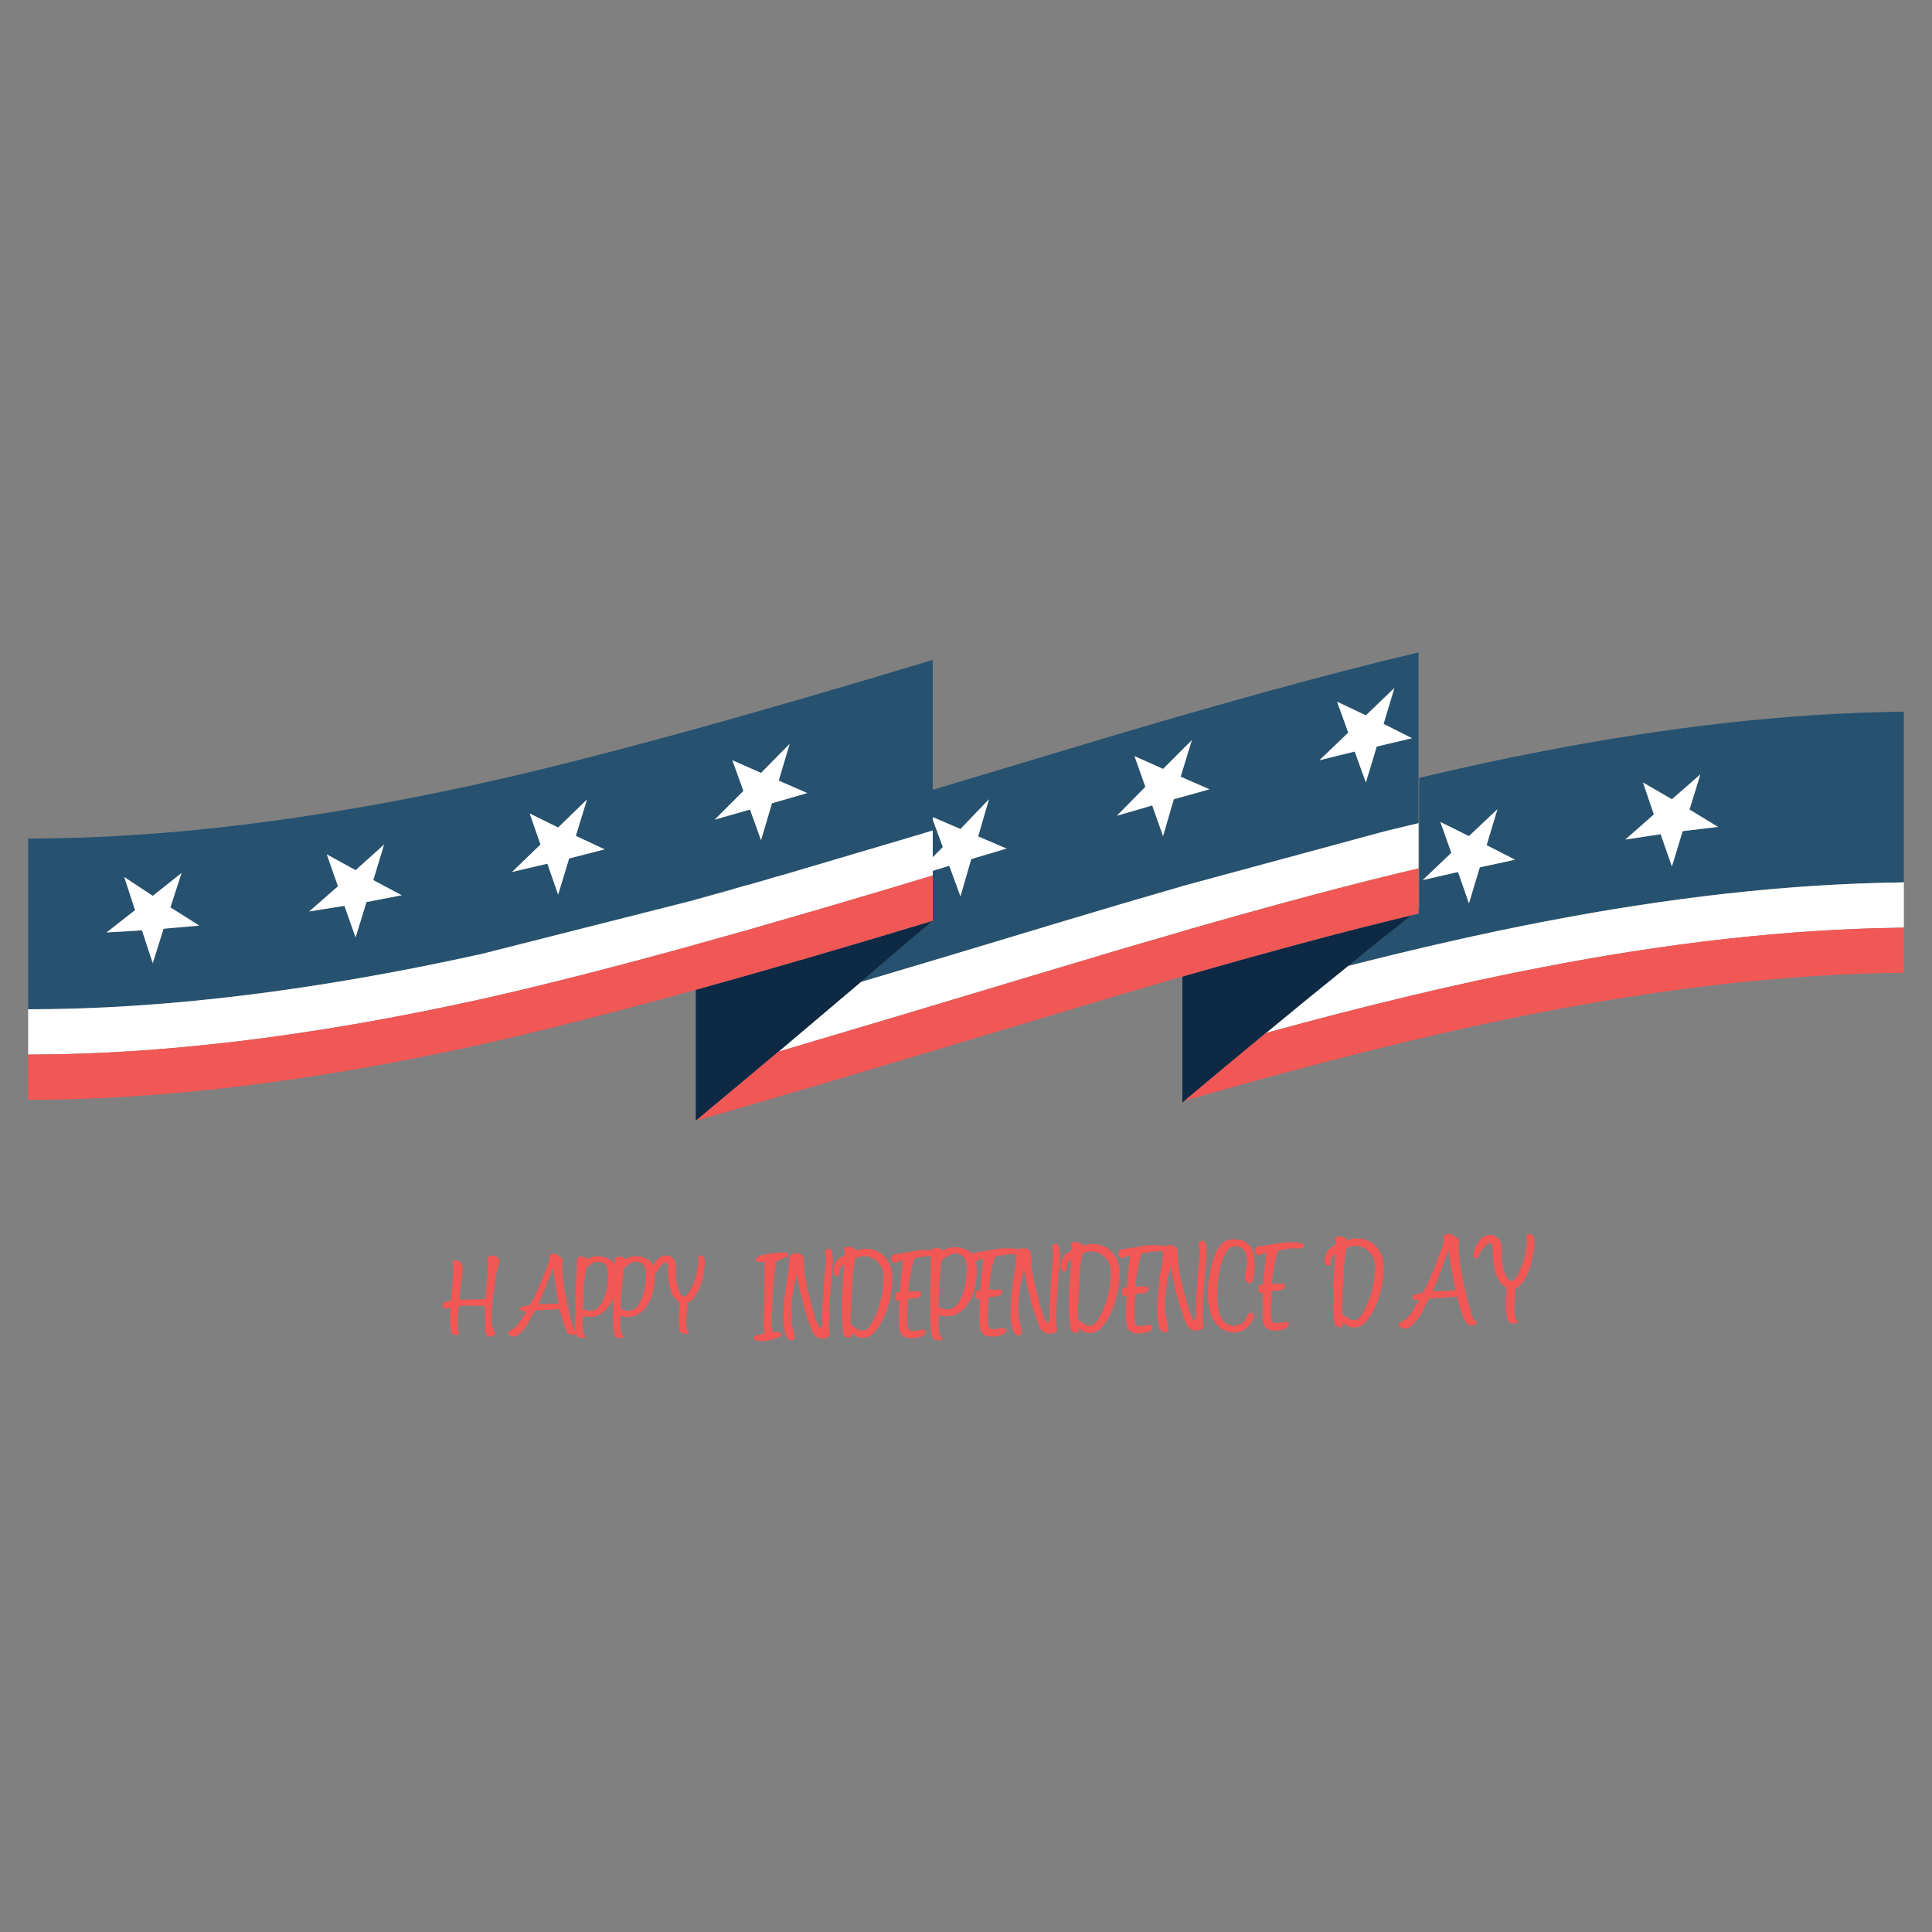 <?xml version="1.0" encoding="utf-8"?>
<!-- Generator: Adobe Illustrator 16.0.0, SVG Export Plug-In . SVG Version: 6.00 Build 0)  -->
<!DOCTYPE svg PUBLIC "-//W3C//DTD SVG 1.1//EN" "http://www.w3.org/Graphics/SVG/1.1/DTD/svg11.dtd">
<svg version="1.1" id="Layer_1" xmlns="http://www.w3.org/2000/svg" xmlns:xlink="http://www.w3.org/1999/xlink" x="0px" y="0px"
	 width="300px" height="300px" viewBox="0 0 300 300" enable-background="new 0 0 300 300" xml:space="preserve">
<rect x="0" y="0" width="300" height="300" fill="#808080" stroke="none"/>
<g>
	<path fill-rule="evenodd" clip-rule="evenodd" fill="#26526F" d="M176.172,117.416l1.679,4.768l-4.425,4.481l5.493-1.592
		l1.678,4.758l1.669-5.722l5.54-1.544l-4.473-1.965l1.736-5.674l-4.473,4.473L176.172,117.416z M119.28,136.506
		c-1.119,0.324-2.229,0.639-3.328,0.944c-0.706,0.203-1.405,0.403-2.098,0.601c-1.977,0.553-3.916,1.094-5.817,1.621v0.019
		c-0.025,0-0.054,0.006-0.085,0.019c-0.21,0.051-0.41,0.108-0.601,0.172l-32.308,8.182c-0.146,0.045-0.292,0.08-0.438,0.105
		c-25.843,5.702-49.253,8.553-70.233,8.553v-26.51c20.979,0,44.39-2.852,70.233-8.554c16.834-3.719,40.246-10.115,70.233-19.187
		v20.169c5.804-1.735,12.231-3.665,19.281-5.789c23.001-6.961,41.717-12.143,56.148-15.543v4.205v22.305
		c-0.585,0.14-1.173,0.28-1.765,0.42c-0.477,0.108-0.953,0.226-1.43,0.353c-0.433,0.102-0.868,0.204-1.307,0.305
		c-0.451,0.121-0.902,0.239-1.354,0.353l-30.734,8.325c-0.025,0-0.051,0.003-0.076,0.01c-0.089,0.025-0.185,0.061-0.286,0.105
		c-6.021,1.729-12.419,3.617-19.196,5.665c-11.951,3.611-22.104,6.656-30.458,9.135c3.617-3.07,7.343-6.243,11.177-9.516v-7.028
		v-0.725l2.564-0.782l1.736,4.739l1.678-5.778l5.493-1.64l-4.425-1.879l1.679-5.77l-4.425,4.616l-4.301-1.85v0.4l1.563,4.253
		l-1.563,1.592v-4.167c-0.128,0.044-0.255,0.086-0.382,0.124c-0.261,0.076-0.512,0.149-0.753,0.219
		c-0.261,0.083-0.512,0.162-0.754,0.238c-0.234,0.063-0.474,0.133-0.715,0.21l-20.217,5.988c-0.216,0.051-0.423,0.108-0.619,0.172
		C120.679,136.096,119.973,136.297,119.28,136.506z M209.319,150c3.395-2.752,6.682-5.378,9.86-7.876
		c0.362-0.089,0.725-0.178,1.087-0.267v-0.601c0.032-0.025,0.063-0.051,0.096-0.076v-20.388c6.764-1.608,13.128-2.985,19.091-4.129
		c19.905-3.859,38.392-5.906,55.462-6.141c0.241-0.013,0.479-0.019,0.715-0.019v26.5c-0.235,0-0.474,0.01-0.715,0.028
		c-17.07,0.229-35.557,2.276-55.462,6.141C230.356,144.92,220.312,147.197,209.319,150z M257.867,129.536l1.745,5.006l1.669-5.483
		l5.492-0.658l-4.424-2.699l1.678-5.455l-4.415,3.862l-4.482-2.603l1.679,4.958l-4.425,3.9L257.867,129.536z M91.149,124.148
		l-4.482,4.348l-4.416-2.184l1.678,4.825l-4.424,4.263l5.493-1.288l1.669,4.806l1.707-5.617l5.521-1.411l-4.482-2.098
		L91.149,124.148z M122.617,115.508l-4.443,4.51l-4.454-1.964l1.717,4.758l-4.463,4.463l5.483-1.573l1.716,4.758l1.697-5.731
		l5.483-1.583l-4.435-1.936L122.617,115.508z M56.905,140.073l5.474-1.058l-4.415-2.355l1.678-5.521l-4.425,3.986l-4.473-2.46
		l1.736,4.958l-4.473,3.91l5.474-0.877l1.736,4.911L56.905,140.073z M26.456,140.893l1.735-5.331l-4.472,3.547l-4.425-2.928
		l1.678,5.149l-4.415,3.452c2.428-0.127,4.256-0.235,5.483-0.324l1.678,5.102l1.678-5.349l5.541-0.487L26.456,140.893z
		 M209.357,113.763l-4.482,4.291l5.483-1.354l1.735,4.806l1.679-5.579l5.483-1.297l-4.415-2.222l1.678-5.569l-4.425,4.244
		l-4.472-2.126L209.357,113.763z M225.359,132.435l-4.435,4.225l5.483-1.259l1.688,4.873l1.688-5.588l5.475-1.192l-4.416-2.26
		l1.679-5.579l-4.425,4.177l-4.435-2.203L225.359,132.435z"/>
	<path fill-rule="evenodd" clip-rule="evenodd" fill="#FFFFFF" d="M176.172,117.416l4.425,1.983l4.473-4.473l-1.736,5.674
		l4.473,1.965l-5.54,1.544l-1.669,5.722l-1.678-4.758l-5.493,1.592l4.425-4.481L176.172,117.416z M144.837,135.944
		c-9.187,2.778-17.75,5.305-25.69,7.581c-1.017,0.299-2.021,0.591-3.014,0.877c-2.784,0.782-5.483,1.536-8.096,2.26
		c-0.025,0.013-0.054,0.025-0.085,0.038c-13.103,3.617-24.218,6.444-33.348,8.477c-25.881,5.715-49.292,8.574-70.233,8.574v-7.029
		c20.979,0,44.39-2.852,70.233-8.553c0.146-0.025,0.292-0.061,0.438-0.105l32.308-8.182c0.191-0.063,0.391-0.121,0.601-0.172
		c0.032-0.013,0.061-0.019,0.085-0.019c1.901-0.527,3.84-1.068,5.817-1.621v-0.019c0.693-0.197,1.392-0.397,2.098-0.601l0.028,0.019
		c1.081-0.318,2.181-0.633,3.3-0.944v-0.019c0.692-0.209,1.398-0.41,2.117-0.601c0.196-0.063,0.403-0.121,0.619-0.172l20.217-5.988
		c0.241-0.077,0.48-0.146,0.715-0.21c0.242-0.076,0.493-0.156,0.754-0.238c0.241-0.07,0.492-0.143,0.753-0.219
		c0.127-0.038,0.254-0.08,0.382-0.124v4.167l1.563-1.592l-1.563-4.253v-0.4l4.301,1.85l4.425-4.616l-1.679,5.77l4.425,1.879
		l-5.493,1.64l-1.678,5.778l-1.736-4.739l-2.564,0.782V135.944z M120.882,163.303c4.094-3.459,8.354-7.063,12.778-10.814
		c8.354-2.479,18.507-5.524,30.458-9.135c6.777-2.047,13.176-3.936,19.196-5.665c0.102-0.044,0.197-0.08,0.286-0.105
		c0.025-0.006,0.051-0.01,0.076-0.01l30.734-8.325c0.452-0.114,0.903-0.232,1.354-0.353c0.438-0.102,0.874-0.203,1.307-0.305
		c0.477-0.127,0.953-0.245,1.43-0.353c0.592-0.14,1.18-0.28,1.765-0.42v7.028c-10.121,2.377-22.343,5.633-36.666,9.765
		c-0.089,0.026-0.185,0.058-0.286,0.096c-6.021,1.729-12.419,3.617-19.196,5.664C145.192,156.068,130.78,160.379,120.882,163.303z
		 M122.617,115.508l-1.697,5.703l4.435,1.936l-5.483,1.583l-1.697,5.731l-1.716-4.758l-5.483,1.573l4.463-4.463l-1.717-4.758
		l4.454,1.964L122.617,115.508z M91.149,124.148l-1.736,5.645l4.482,2.098l-5.521,1.411l-1.707,5.617l-1.669-4.806l-5.493,1.288
		l4.424-4.263l-1.678-4.825l4.416,2.184L91.149,124.148z M26.456,140.893l4.482,2.832l-5.541,0.487l-1.678,5.349l-1.678-5.102
		c-1.227,0.089-3.055,0.197-5.483,0.324l4.415-3.452l-1.678-5.149l4.425,2.928l4.472-3.547L26.456,140.893z M56.905,140.073
		l-1.688,5.493l-1.736-4.911l-5.474,0.877l4.473-3.91l-1.736-4.958l4.473,2.46l4.425-3.986l-1.678,5.521l4.415,2.355L56.905,140.073
		z M257.867,129.536l-5.483,0.83l4.425-3.9l-1.679-4.958l4.482,2.603l4.415-3.862l-1.678,5.455l4.424,2.699l-5.492,0.658
		l-1.669,5.483L257.867,129.536z M209.319,150c10.992-2.803,21.037-5.079,30.134-6.828c19.905-3.865,38.392-5.912,55.462-6.141
		c0.241-0.019,0.479-0.028,0.715-0.028v7.028c-0.235,0-0.474,0.01-0.715,0.029c-17.07,0.229-35.557,2.275-55.462,6.142
		c-12.511,2.389-26.806,5.792-42.884,10.204C200.988,156.748,205.238,153.281,209.319,150z M209.357,113.763l-1.735-4.806
		l4.472,2.126l4.425-4.244l-1.678,5.569l4.415,2.222l-5.483,1.297l-1.679,5.579l-1.735-4.806l-5.483,1.354L209.357,113.763z
		 M225.359,132.435l-1.698-4.806l4.435,2.203l4.425-4.177l-1.679,5.579l4.416,2.26l-5.475,1.192l-1.688,5.588l-1.688-4.873
		l-5.483,1.259L225.359,132.435z"/>
	<path fill-rule="evenodd" clip-rule="evenodd" fill="#0D2944" d="M133.66,152.488c-4.425,3.752-8.685,7.355-12.778,10.814
		c-4.457,3.744-8.719,7.309-12.788,10.689c-0.019,0.02-0.038,0.033-0.058,0.039v-20.34c10.91-3.014,23.176-6.587,36.8-10.719
		C141.003,146.246,137.277,149.418,133.66,152.488z M209.319,150c-4.081,3.282-8.331,6.749-12.75,10.405
		c-4.063,3.35-8.273,6.855-12.635,10.518c-0.114,0.09-0.227,0.182-0.334,0.277v-19.559c13.827-3.987,25.687-7.159,35.579-9.518
		C216.001,144.622,212.714,147.248,209.319,150z"/>
	<path fill-rule="evenodd" clip-rule="evenodd" fill="#F15855" d="M144.837,142.972c-13.624,4.132-25.891,7.705-36.8,10.719
		c-0.032,0.012-0.06,0.025-0.085,0.037c-13.103,3.611-24.218,6.438-33.348,8.477c-25.881,5.717-49.292,8.574-70.233,8.574v-7.027
		c20.941,0,44.352-2.859,70.233-8.574c9.129-2.033,20.245-4.86,33.348-8.477c0.032-0.013,0.061-0.025,0.085-0.038
		c2.613-0.725,5.312-1.479,8.096-2.26c0.992-0.286,1.997-0.579,3.014-0.877c7.94-2.276,16.504-4.803,25.69-7.581V142.972z
		 M108.094,173.992c4.069-3.381,8.331-6.945,12.788-10.689c9.898-2.924,24.311-7.234,43.236-12.931
		c6.777-2.047,13.176-3.935,19.196-5.664c0.102-0.038,0.197-0.07,0.286-0.096c14.323-4.132,26.545-7.387,36.666-9.765v6.408v0.601
		c-0.362,0.089-0.725,0.178-1.087,0.267c-9.893,2.359-21.752,5.531-35.579,9.518c-0.089,0.025-0.185,0.051-0.286,0.076
		c-6.021,1.742-12.419,3.637-19.196,5.684C134.093,166.439,115.418,171.971,108.094,173.992z M103.383,194.934
		c0.229,0.014,0.455,0.064,0.677,0.152c0.222,0.09,0.419,0.262,0.591,0.516c0.171,0.229,0.267,0.486,0.286,0.771
		c0.019,0.281,0.029,0.551,0.029,0.811c-0.051,0.605-0.038,1.154,0.038,1.65s0.207,0.994,0.391,1.498
		c0.114,0.342,0.248,0.598,0.4,0.762c0.121,0.127,0.251,0.201,0.391,0.219c0.159,0,0.312-0.063,0.458-0.189
		c0.077-0.082,0.162-0.186,0.257-0.305c0.089-0.121,0.172-0.264,0.248-0.43c0.095-0.166,0.181-0.328,0.258-0.486
		c0.083-0.166,0.165-0.346,0.248-0.545c0.077-0.195,0.156-0.416,0.238-0.656c0.077-0.248,0.163-0.547,0.258-0.896
		c0.019-0.064,0.032-0.121,0.038-0.172c0.006-0.057,0.019-0.117,0.038-0.182c0.019-0.268,0.054-0.521,0.105-0.762
		c0.057-0.248,0.095-0.5,0.115-0.754v-0.076c0-0.051,0-0.109,0-0.172c0-0.059-0.006-0.115-0.02-0.172
		c-0.006-0.051-0.016-0.09-0.028-0.115c-0.07-0.121-0.048-0.213,0.066-0.275c0.146-0.127,0.283-0.191,0.41-0.191
		c0.057,0,0.134,0.023,0.229,0.066c0.083,0.039,0.156,0.127,0.219,0.268c0.025,0.076,0.061,0.201,0.105,0.371
		c0.032,0.166,0.042,0.324,0.029,0.477c-0.006,0.23-0.022,0.471-0.048,0.727c-0.032,0.246-0.067,0.482-0.105,0.705
		c-0.051,0.209-0.095,0.416-0.133,0.619c-0.044,0.211-0.096,0.414-0.153,0.611c-0.089,0.342-0.178,0.635-0.267,0.877
		c-0.089,0.242-0.178,0.457-0.267,0.648c-0.095,0.191-0.19,0.365-0.286,0.523c-0.096,0.16-0.197,0.324-0.306,0.496
		c-0.362,0.547-0.75,0.881-1.163,1.002l-0.047,0.592c-0.007,0.057-0.013,0.117-0.019,0.182c-0.007,0.068,0,0.137,0.019,0.199
		l-0.01,0.01c-0.032,0.445-0.057,0.775-0.076,0.992c-0.019,0.223-0.032,0.381-0.039,0.477c-0.012,0.088-0.022,0.137-0.028,0.143
		c-0.006,0.012-0.01,0.029-0.01,0.049c-0.013,0.322-0.003,0.59,0.029,0.801c0.025,0.209,0.054,0.385,0.086,0.523
		c0.032,0.135,0.07,0.232,0.114,0.297c0.044,0.063,0.086,0.109,0.124,0.143c0.076,0.07,0.099,0.148,0.067,0.238
		c-0.026,0.088-0.089,0.133-0.191,0.133h-0.038c-0.006,0-0.016,0.004-0.028,0.01c-0.007,0.006-0.019,0.01-0.039,0.01
		c-0.051,0.02-0.095,0.029-0.133,0.029s-0.076,0-0.115,0c-0.229-0.014-0.403-0.061-0.524-0.145
		c-0.108-0.096-0.187-0.188-0.238-0.275c-0.013,0-0.019-0.008-0.019-0.02c-0.083-0.158-0.137-0.439-0.162-0.84
		c-0.013-0.107-0.022-0.215-0.029-0.324c0-0.096,0-0.223,0-0.381c0-0.152,0-0.346,0-0.582c0.007-0.229,0.016-0.531,0.029-0.906
		c0.025-0.189,0.038-0.385,0.038-0.58v-0.354c0.013-0.045,0.022-0.09,0.029-0.133c0-0.045,0-0.096,0-0.154v-0.008
		c0-0.109,0.006-0.191,0.019-0.248c-0.471-0.23-0.858-0.652-1.164-1.27c-0.229-0.457-0.388-0.982-0.477-1.574
		c-0.032-0.178-0.073-0.453-0.124-0.828c-0.038-0.381-0.048-0.871-0.029-1.469c0.006-0.369-0.025-0.645-0.095-0.83
		c-0.038-0.076-0.073-0.123-0.105-0.143c-0.038-0.02-0.08-0.029-0.124-0.029c-0.063,0-0.159,0.025-0.286,0.076
		c-0.127,0.059-0.295,0.186-0.505,0.383c-0.083,0.094-0.152,0.18-0.209,0.256c-0.064,0.084-0.118,0.166-0.162,0.248
		c-0.026,0.02-0.064,0.074-0.115,0.162c-0.051,0.09-0.146,0.256-0.286,0.496c-0.057,0.127-0.118,0.223-0.181,0.287
		c0.006,0.184,0.01,0.332,0.01,0.447c0,0.305-0.029,0.652-0.086,1.039c-0.063,0.389-0.137,0.764-0.219,1.127
		c-0.077,0.361-0.166,0.682-0.267,0.963c-0.102,0.285-0.188,0.477-0.257,0.572c-0.063,0.119-0.134,0.25-0.21,0.391
		c-0.286,0.482-0.648,0.898-1.087,1.248c-0.877,0.688-1.837,0.9-2.88,0.639c-0.051-0.023-0.102-0.043-0.152-0.057
		c-0.064-0.012-0.118-0.029-0.163-0.047c-0.019,0.477-0.032,0.807-0.038,0.992c-0.006,0.178-0.009,0.281-0.009,0.314
		c0,0.324,0.013,0.594,0.038,0.811c0.026,0.215,0.058,0.387,0.096,0.514c0.044,0.135,0.089,0.232,0.133,0.297
		c0.045,0.07,0.086,0.113,0.124,0.133c0.083,0.057,0.115,0.137,0.095,0.238c-0.032,0.102-0.102,0.152-0.209,0.152h-0.029
		c-0.013,0-0.025,0.004-0.038,0.01c-0.007,0-0.02,0-0.039,0c-0.057,0.02-0.102,0.029-0.134,0.029c-0.031,0-0.063,0-0.095,0
		c-0.229,0-0.407-0.041-0.534-0.125c-0.115-0.088-0.2-0.178-0.258-0.266v-0.01c-0.044-0.084-0.085-0.191-0.124-0.324
		c-0.032-0.141-0.057-0.314-0.076-0.525c-0.063-0.432-0.095-1.383-0.095-2.852c0.019-0.096,0.028-0.189,0.028-0.285s0-0.193,0-0.295
		v-0.334c0.013-0.051,0.022-0.102,0.029-0.152s0.003-0.104-0.01-0.154v-0.008c0-0.277,0.003-0.588,0.01-0.93
		c-0.003,0.006-0.006,0.014-0.01,0.023c-0.102,0.285-0.188,0.477-0.257,0.572c-0.063,0.119-0.133,0.25-0.21,0.391
		c-0.286,0.482-0.648,0.898-1.087,1.248c-0.877,0.688-1.837,0.9-2.88,0.639c-0.051-0.023-0.102-0.043-0.152-0.057
		c-0.063-0.012-0.118-0.029-0.162-0.047c-0.019,0.477-0.032,0.807-0.039,0.992c-0.006,0.178-0.009,0.281-0.009,0.314
		c0,0.324,0.013,0.594,0.038,0.811c0.025,0.215,0.058,0.387,0.095,0.514c0.044,0.135,0.089,0.232,0.134,0.297
		c0.044,0.07,0.086,0.113,0.124,0.133c0.083,0.057,0.114,0.137,0.095,0.238c-0.032,0.102-0.102,0.152-0.21,0.152h-0.028
		c-0.013,0-0.025,0.004-0.038,0.01c-0.006,0-0.019,0-0.038,0c-0.058,0.02-0.102,0.029-0.134,0.029s-0.063,0-0.095,0
		c-0.229,0-0.407-0.041-0.534-0.125c-0.114-0.088-0.2-0.178-0.257-0.266v-0.01c-0.04-0.074-0.078-0.17-0.114-0.287
		c-0.002,0.008-0.006,0.014-0.01,0.02c-0.038,0.045-0.089,0.082-0.153,0.113c-0.076,0.039-0.171,0.059-0.286,0.059
		c-0.108,0-0.213-0.01-0.315-0.029c-0.108-0.018-0.229-0.047-0.362-0.086c-0.057-0.025-0.095-0.051-0.114-0.076
		c-0.07-0.082-0.134-0.184-0.191-0.305c-0.063-0.121-0.13-0.264-0.2-0.43c-0.312-0.736-0.623-1.77-0.935-3.098
		c-0.331,0.049-0.68,0.082-1.049,0.094c-0.362,0.008-0.75,0.02-1.164,0.039s-0.753,0.037-1.021,0.057
		c-0.267,0.025-0.464,0.041-0.591,0.049c-0.235,0.381-0.452,0.768-0.649,1.162c-0.19,0.395-0.407,0.785-0.648,1.174
		c0,0.006-0.007,0.01-0.019,0.01c-0.382,0.578-0.772,1.023-1.173,1.334c-0.203,0.146-0.438,0.254-0.706,0.324
		c-0.267,0.064-0.524-0.006-0.772-0.209c-0.184-0.141-0.261-0.254-0.229-0.344c0.019-0.088,0.102-0.178,0.249-0.268
		c0.146-0.088,0.324-0.197,0.534-0.324s0.417-0.301,0.62-0.523c0.21-0.242,0.442-0.566,0.696-0.973
		c0.261-0.408,0.518-0.816,0.772-1.23h-0.305c-0.185,0-0.328-0.029-0.429-0.086c-0.133-0.082-0.2-0.203-0.2-0.361
		c0-0.02,0.006-0.053,0.019-0.096c0.013-0.045,0.051-0.09,0.114-0.135c0.025-0.012,0.07-0.027,0.134-0.047
		c0.102-0.025,0.229-0.055,0.381-0.086c0.063-0.006,0.118-0.02,0.162-0.039c0.051-0.012,0.099-0.025,0.143-0.037
		c0.044-0.02,0.102-0.035,0.172-0.049c0.083-0.018,0.197-0.037,0.343-0.057c0.292-0.49,0.607-1.09,0.944-1.803
		c0.337-0.705,0.683-1.516,1.04-2.432c0.166-0.432,0.321-0.816,0.467-1.152c0.146-0.344,0.26-0.646,0.343-0.906
		c0.108-0.324,0.178-0.553,0.209-0.688c0.032-0.139,0.048-0.232,0.048-0.275c0-0.014-0.003-0.023-0.009-0.029
		c-0.006,0-0.01-0.006-0.01-0.02c-0.038-0.076-0.057-0.146-0.057-0.209c0-0.186,0.089-0.307,0.267-0.363
		c0.089-0.051,0.251-0.076,0.486-0.076c0.19,0,0.461,0.115,0.811,0.344c0.203,0.146,0.347,0.264,0.429,0.354
		c0.089,0.088,0.134,0.178,0.134,0.266c0,0.223-0.016,0.41-0.048,0.563c-0.013,0.051-0.022,0.09-0.028,0.115
		c-0.006,0.031-0.01,0.057-0.01,0.076v0.066c0,0.789,0.063,1.672,0.191,2.65c0.121,0.975,0.305,2.039,0.553,3.195
		c0.197,0.922,0.381,1.719,0.553,2.395c0.172,0.666,0.34,1.213,0.505,1.641c0.026,0.082,0.07,0.148,0.134,0.199
		c0.063,0.041,0.115,0.08,0.157,0.115c-0.005-0.045-0.01-0.09-0.014-0.135c-0.063-0.432-0.096-1.383-0.096-2.852
		c0.019-0.096,0.029-0.189,0.029-0.285s0-0.193,0-0.295v-0.334c0.013-0.051,0.022-0.102,0.029-0.152s0.003-0.104-0.01-0.154v-0.008
		c0-0.395,0.006-0.859,0.019-1.393c0.019-0.541,0.051-1.152,0.095-1.832c0.02-0.387,0.039-0.744,0.058-1.068
		c0.013-0.324,0.028-0.58,0.047-0.771h-0.028c0.038-0.406,0.054-0.811,0.047-1.211l0.057-0.705c0.02-0.059,0.039-0.104,0.058-0.135
		c0.165-0.152,0.394-0.229,0.687-0.229h0.057c0.356,0,0.588,0.146,0.696,0.439c0.044-0.033,0.095-0.064,0.152-0.096
		c0.051-0.025,0.099-0.049,0.143-0.066c0.483-0.223,0.989-0.332,1.516-0.324c0.515,0.025,1.046,0.162,1.593,0.41
		c0.337,0.17,0.588,0.391,0.753,0.656c0.069,0.105,0.129,0.211,0.181,0.32c0.001-0.09,0.001-0.182,0-0.271l0.057-0.705
		c0.019-0.059,0.038-0.104,0.057-0.135c0.165-0.152,0.394-0.229,0.687-0.229h0.058c0.356,0,0.588,0.146,0.696,0.439
		c0.044-0.033,0.096-0.064,0.153-0.096c0.051-0.025,0.099-0.049,0.143-0.066c0.483-0.223,0.988-0.332,1.516-0.324
		c0.515,0.025,1.046,0.162,1.592,0.41c0.337,0.17,0.588,0.391,0.753,0.656c0.085,0.131,0.158,0.264,0.219,0.4
		c0.079-0.168,0.187-0.344,0.324-0.523c0.083-0.115,0.191-0.244,0.324-0.391c0.134-0.135,0.271-0.258,0.41-0.373
		C102.76,195.035,103.072,194.934,103.383,194.934z M121.13,194.494c0.178-0.006,0.331-0.008,0.458-0.008
		c0.12,0.012,0.223,0.016,0.305,0.008c0.229,0,0.397,0.096,0.506,0.287c0.031,0.057,0.035,0.123,0.01,0.201
		c-0.02,0.057-0.061,0.107-0.124,0.152c-0.312,0.139-0.525,0.229-0.64,0.266c-0.12,0.039-0.203,0.074-0.247,0.105
		c-0.115,0.057-0.239,0.111-0.372,0.162c-0.134,0.057-0.286,0.107-0.458,0.152c-0.121,0.439-0.223,1.027-0.306,1.764
		c-0.089,0.738-0.165,1.621-0.229,2.652c-0.058,0.967-0.099,1.885-0.124,2.756c-0.025,0.857-0.031,1.682-0.019,2.469
		c0.013,0.4,0.025,0.709,0.038,0.926c0.006,0.217,0.025,0.375,0.057,0.477c0.063-0.012,0.131-0.021,0.2-0.029
		c0.058-0.006,0.19-0.006,0.4,0c0.09,0,0.172,0.004,0.248,0.01c0.07,0.02,0.134,0.043,0.191,0.066
		c0.127,0.059,0.206,0.119,0.238,0.182c0.038,0.064,0.061,0.121,0.066,0.172c0,0.057-0.022,0.107-0.066,0.152
		c-0.063,0.059-0.162,0.131-0.296,0.219c-0.134,0.084-0.397,0.18-0.792,0.287c-0.196,0.051-0.35,0.096-0.457,0.135
		c-0.108,0.031-0.21,0.063-0.306,0.094c-0.102,0.031-0.226,0.051-0.371,0.059c-0.146,0.018-0.356,0.031-0.63,0.037
		c-0.165,0-0.276,0-0.333,0c-0.064-0.006-0.108-0.01-0.134-0.01c-0.032-0.006-0.057-0.012-0.076-0.02
		c-0.038-0.006-0.095-0.016-0.172-0.027c-0.171-0.025-0.308-0.055-0.41-0.086c-0.108-0.039-0.181-0.09-0.219-0.152
		c-0.038-0.059-0.057-0.109-0.057-0.152L117,207.77c0-0.141,0.061-0.238,0.182-0.295c0.108-0.059,0.19-0.094,0.248-0.105
		c0.102-0.031,0.219-0.066,0.353-0.105c0.14-0.02,0.305-0.051,0.496-0.096c0.102-0.018,0.175-0.037,0.219-0.057
		c0.051-0.02,0.121-0.041,0.21-0.066c0-0.096-0.02-0.236-0.058-0.42c-0.032-0.268-0.051-0.447-0.057-0.543
		c-0.013-0.096-0.019-0.16-0.019-0.191c0-0.197,0.01-0.756,0.029-1.678c0.012-0.928,0.038-2.213,0.077-3.854
		c0.019-0.725,0.031-1.344,0.038-1.859c0.006-0.508,0.006-0.938,0-1.287c0-0.35,0-0.619,0-0.811c0.006-0.197,0.006-0.346,0-0.447
		c-0.179,0-0.315,0-0.411,0c-0.089,0.006-0.162,0.008-0.219,0.008c-0.07-0.006-0.137-0.012-0.2-0.018
		c-0.07,0-0.175-0.006-0.315-0.02c-0.108-0.025-0.181-0.08-0.219-0.162c-0.032-0.076-0.028-0.158,0.01-0.248
		c0.032-0.082,0.083-0.152,0.152-0.209c0.064-0.064,0.137-0.121,0.219-0.172c0.077-0.051,0.146-0.086,0.21-0.105
		c0.025-0.014,0.095-0.039,0.21-0.076c0.114-0.045,0.181-0.066,0.2-0.066c0.445-0.102,0.89-0.186,1.334-0.248
		C120.142,194.58,120.621,194.533,121.13,194.494z M124.42,194.791c0.248,0.178,0.375,0.42,0.382,0.725
		c0.013,0.795,0.057,1.52,0.133,2.174c0.083,0.648,0.185,1.266,0.306,1.85c0.127,0.58,0.267,1.15,0.42,1.717
		c0.158,0.561,0.314,1.15,0.467,1.773c0.286,1.145,0.56,1.986,0.82,2.527c0.146,0.324,0.267,0.521,0.362,0.592
		c0.102,0.076,0.171,0.123,0.21,0.143c0.019-0.031,0.044-0.098,0.076-0.199c0.031-0.109,0.051-0.328,0.057-0.658
		c0.007-0.611,0.016-1.094,0.028-1.449c0-0.35,0.004-0.617,0.01-0.801c0-0.186,0.004-0.303,0.01-0.354
		c0.007-0.059,0.01-0.092,0.01-0.105l0.314-4.559v-0.189h0.02c0.051-0.592,0.102-1.1,0.152-1.527
		c0.038-0.426,0.054-0.803,0.048-1.133c0-0.186-0.029-0.363-0.086-0.535l-0.02-0.02c-0.038-0.172-0.041-0.316-0.009-0.438
		c0.031-0.152,0.12-0.271,0.267-0.354c0.107-0.039,0.254-0.061,0.438-0.066l0.02,0.018c0.076,0.027,0.133,0.074,0.171,0.145
		c0.083,0.189,0.149,0.381,0.201,0.572c0.044,0.184,0.072,0.4,0.085,0.648s0.013,0.547,0,0.896c-0.019,0.35-0.054,0.781-0.104,1.297
		l-0.048,0.477c-0.038,0.369-0.073,0.754-0.104,1.154c-0.032,0.406-0.064,0.832-0.096,1.277c-0.089,1.213-0.152,2.326-0.19,3.338
		c-0.038,1.018-0.048,1.922-0.028,2.717c0,0.045,0.021,0.145,0.066,0.297c0.031,0.17,0.051,0.295,0.057,0.371
		c0,0.248-0.111,0.439-0.333,0.572c-0.197,0.102-0.458,0.156-0.782,0.162c-0.299,0.006-0.585-0.061-0.858-0.201
		c-0.248-0.139-0.458-0.355-0.629-0.648c-0.013-0.025-0.035-0.066-0.067-0.123c-0.031-0.064-0.073-0.162-0.124-0.295
		c-0.051-0.127-0.12-0.303-0.21-0.525c-0.089-0.229-0.19-0.521-0.305-0.877c-0.185-0.502-0.369-1.064-0.553-1.688
		c-0.172-0.617-0.344-1.287-0.516-2.012c-0.14-0.541-0.273-1.119-0.4-1.736c-0.127-0.611-0.254-1.26-0.381-1.945
		c-0.07,0.445-0.179,0.943-0.324,1.496c-0.134,0.541-0.248,1.199-0.344,1.975c-0.063,0.535-0.108,0.986-0.134,1.354
		c-0.031,0.363-0.048,0.682-0.048,0.955c-0.006,0.266-0.003,0.508,0.01,0.725s0.025,0.451,0.038,0.705
		c0.02,0.311,0.07,0.627,0.153,0.943c0.082,0.324,0.155,0.623,0.219,0.896c0.058,0.281,0.089,0.521,0.096,0.725
		c0.013,0.205-0.035,0.354-0.144,0.449c-0.127,0.107-0.305,0.139-0.533,0.096c-0.223-0.045-0.417-0.229-0.582-0.555
		c-0.076-0.158-0.144-0.35-0.2-0.57c-0.063-0.217-0.114-0.434-0.153-0.648c-0.031-0.217-0.06-0.42-0.085-0.611
		c-0.025-0.197-0.038-0.354-0.038-0.467c-0.007-0.395,0.009-1.043,0.048-1.945c0.037-0.902,0.136-1.959,0.295-3.166
		c0.089-0.654,0.169-1.209,0.238-1.66c0.07-0.445,0.131-0.826,0.182-1.145c0.044-0.324,0.082-0.613,0.114-0.867
		c0.019-0.268,0.025-0.537,0.019-0.811l-0.009-0.324c0-0.037,0.013-0.08,0.038-0.123c0.044-0.104,0.107-0.188,0.19-0.258
		c0.07-0.064,0.143-0.127,0.22-0.191c0.159-0.121,0.34-0.184,0.543-0.191C123.896,194.574,124.197,194.645,124.42,194.791z
		 M132.745,193.98c0.031,0.045,0.061,0.111,0.085,0.199c0.197-0.057,0.448-0.117,0.754-0.18c0.299-0.064,0.68-0.09,1.145-0.078
		c0.216,0.008,0.441,0.039,0.677,0.096c0.229,0.064,0.448,0.137,0.658,0.221c0.21,0.082,0.403,0.182,0.582,0.295
		c0.178,0.107,0.32,0.219,0.429,0.334c0.159,0.127,0.321,0.295,0.486,0.506c0.178,0.203,0.334,0.441,0.467,0.715
		c0.141,0.268,0.261,0.572,0.363,0.916c0.102,0.342,0.155,0.715,0.162,1.115c0.013,0.508-0.004,1.051-0.048,1.631
		c-0.058,0.572-0.128,1.059-0.21,1.459c-0.096,0.541-0.223,1.064-0.382,1.572c-0.158,0.516-0.362,1.063-0.61,1.641
		c-0.235,0.547-0.505,1.053-0.811,1.516c-0.305,0.465-0.598,0.844-0.877,1.135c-0.127,0.121-0.276,0.236-0.448,0.344
		c-0.185,0.102-0.388,0.188-0.61,0.258c-0.223,0.057-0.455,0.086-0.696,0.086c-0.248-0.014-0.489-0.072-0.725-0.182
		c-0.248-0.107-0.436-0.215-0.563-0.324c-0.121-0.088-0.261-0.193-0.42-0.314v0.02c0.051,0.082,0.076,0.168,0.076,0.258
		c0,0.152-0.028,0.266-0.086,0.342c-0.025,0.039-0.066,0.076-0.124,0.115c-0.057,0.039-0.13,0.057-0.219,0.057
		c-0.108,0.008-0.207-0.016-0.296-0.066c-0.203-0.07-0.353-0.182-0.448-0.334c-0.095-0.152-0.146-0.342-0.152-0.572
		c0-0.037-0.01-0.129-0.028-0.275c-0.013-0.152-0.032-0.414-0.058-0.783c-0.038-0.311-0.061-0.584-0.066-0.82
		c-0.02-0.24-0.032-0.441-0.038-0.6c-0.02-0.936-0.017-1.848,0.01-2.736c0.024-0.891,0.076-1.756,0.152-2.594
		c0.038-0.504,0.069-0.92,0.095-1.25c0.026-0.336,0.048-0.604,0.067-0.801c0.019-0.191,0.031-0.328,0.038-0.41
		c0.006-0.076,0.01-0.125,0.01-0.143v-0.02c-0.28,0.152-0.461,0.32-0.544,0.506c-0.089,0.197-0.156,0.4-0.2,0.609
		c-0.013,0.006-0.02,0.045-0.02,0.115c0.007,0.102,0.004,0.189-0.009,0.266c-0.02,0.07-0.038,0.135-0.058,0.191
		c-0.031,0.045-0.07,0.086-0.114,0.125c-0.089,0.031-0.146,0.047-0.172,0.047c-0.057,0-0.117-0.016-0.181-0.047
		c-0.077-0.033-0.144-0.09-0.201-0.172c-0.114-0.121-0.174-0.273-0.181-0.459c0-0.043,0.003-0.152,0.01-0.324
		c0.013-0.17,0.048-0.367,0.104-0.59c0.063-0.223,0.175-0.459,0.334-0.707c0.152-0.248,0.382-0.467,0.687-0.656h0.01
		c0.089-0.053,0.175-0.1,0.258-0.145c0.082-0.045,0.152-0.088,0.209-0.133c0.063-0.045,0.127-0.086,0.191-0.125
		c0-0.133-0.004-0.238-0.01-0.314c-0.02-0.068-0.032-0.123-0.038-0.162c-0.007-0.031-0.017-0.053-0.028-0.066
		c-0.007-0.006-0.01-0.016-0.01-0.029c-0.058-0.031-0.086-0.088-0.086-0.17c-0.007-0.197,0.079-0.332,0.257-0.402
		c0.103-0.057,0.268-0.084,0.496-0.084c0.344-0.014,0.61,0.066,0.801,0.238C132.669,193.895,132.72,193.941,132.745,193.98z
		 M71.838,197.098c0,0.141-0.022,0.404-0.067,0.793c-0.045,0.381-0.108,0.902-0.191,1.563c-0.07,0.535-0.121,0.998-0.152,1.393
		c-0.038,0.395-0.07,0.707-0.096,0.936c0.083,0.012,0.178,0.02,0.286,0.02c0.115,0,0.242,0,0.381,0c0.14,0,0.292,0,0.458,0
		c0.159,0,0.333-0.008,0.524-0.02c0.636-0.02,1.147-0.031,1.535-0.039c0.388-0.012,0.671-0.02,0.849-0.02
		c0.025-0.279,0.054-0.676,0.086-1.191c0.114-1.373,0.197-2.438,0.248-3.195c0.057-0.75,0.086-1.191,0.086-1.324v-0.029
		c0-0.012-0.013-0.057-0.038-0.133c-0.02-0.064-0.029-0.119-0.029-0.162c0-0.045,0-0.086,0-0.125c0-0.037,0.009-0.094,0.029-0.17
		c0.013-0.07,0.041-0.139,0.086-0.201c0.051-0.064,0.121-0.117,0.209-0.162c0.095-0.045,0.229-0.066,0.4-0.066
		c0.28,0,0.538,0.088,0.772,0.268c0.242,0.184,0.362,0.406,0.362,0.666c0,0.039-0.006,0.1-0.019,0.182
		c-0.019,0.076-0.063,0.199-0.133,0.371c-0.063,0.141-0.114,0.273-0.153,0.402c-0.038,0.127-0.07,0.244-0.095,0.352
		c-0.07,0.357-0.137,0.764-0.2,1.221c-0.076,0.465-0.153,0.988-0.229,1.574c-0.064,0.451-0.112,0.807-0.144,1.066
		c-0.038,0.262-0.066,0.455-0.085,0.582c0,0.014-0.003,0.023-0.01,0.029c-0.006,0-0.009,0.006-0.009,0.02
		c0.012,0.096,0.016,0.184,0.009,0.266c-0.006,0.09-0.013,0.18-0.019,0.268c-0.013,0.039-0.019,0.074-0.019,0.105
		c0,0.039-0.003,0.072-0.01,0.105c-0.032,0.088-0.047,0.18-0.047,0.275v0.029c0,0.229-0.016,0.541-0.048,0.934
		c-0.025,0.496-0.038,0.871-0.038,1.127c0,0.934,0.191,1.646,0.572,2.135c0.025,0.051,0.038,0.109,0.038,0.172
		c-0.019,0.057-0.048,0.102-0.086,0.133c-0.331,0.211-0.626,0.314-0.887,0.314c-0.121,0-0.261-0.078-0.419-0.238
		c-0.058-0.107-0.096-0.215-0.115-0.324c-0.019-0.102-0.038-0.209-0.057-0.324c-0.032-0.184-0.048-0.367-0.048-0.553
		c0-0.184,0-0.369,0-0.553c0-0.02,0-0.031,0-0.037c-0.006-0.008-0.009-0.014-0.009-0.02v-2.719
		c-0.362-0.031-1.059-0.047-2.088-0.047h-1.202c-0.07,0-0.14,0.006-0.21,0.02c-0.063,0.006-0.108,0.008-0.133,0.008h-0.134
		c-0.108,0.014-0.184,0.02-0.229,0.02s-0.083,0.01-0.115,0.029c0.013,0,0.029,0.01,0.048,0.029
		c-0.032,0.018-0.048,0.057-0.048,0.113c0,0.09-0.006,0.178-0.019,0.268c-0.019,0.088-0.032,0.178-0.038,0.268
		c-0.019,0.102-0.025,0.188-0.019,0.256h-0.009c-0.02,0.344-0.038,0.637-0.058,0.879c-0.012,0.24-0.019,0.432-0.019,0.572
		c0,0.35,0.019,0.68,0.057,0.99c0.032,0.307,0.08,0.588,0.144,0.85c0.013,0.051,0.003,0.111-0.029,0.18
		c-0.057,0.045-0.108,0.074-0.153,0.086h-0.229c-0.254,0-0.436-0.041-0.543-0.123c-0.108-0.082-0.185-0.172-0.229-0.268v-0.01
		c0-0.012,0-0.027,0-0.047c-0.006-0.02-0.016-0.057-0.029-0.113c-0.006-0.064-0.019-0.16-0.038-0.287s-0.042-0.305-0.066-0.535
		c-0.02-0.164-0.035-0.332-0.048-0.504c-0.006-0.166-0.01-0.344-0.01-0.535c0-0.184,0.003-0.373,0.01-0.572
		c0.013-0.203,0.028-0.418,0.048-0.648c0.006-0.102,0.013-0.215,0.019-0.342c0.006-0.127,0.009-0.213,0.009-0.258
		c-0.121,0.02-0.238,0.047-0.353,0.086c-0.114,0.037-0.229,0.057-0.343,0.057h-0.009c-0.146-0.012-0.277-0.057-0.391-0.133
		c-0.038-0.033-0.073-0.076-0.105-0.135c-0.032-0.063-0.047-0.143-0.047-0.238c0-0.184,0.041-0.311,0.124-0.381
		c0.083-0.082,0.159-0.133,0.229-0.152c0.006,0,0.019-0.004,0.038-0.01c0.02-0.014,0.067-0.025,0.143-0.039
		c0.07-0.018,0.162-0.037,0.277-0.057c0.127-0.025,0.289-0.057,0.486-0.096c0.127-1.168,0.226-2.16,0.295-2.975
		c0.063-0.814,0.096-1.459,0.096-1.936c0-0.516-0.029-0.891-0.086-1.125c-0.019-0.07-0.003-0.131,0.048-0.182
		c0.019-0.051,0.067-0.076,0.143-0.076h0.029c0.496,0.037,0.836,0.158,1.02,0.363C71.743,196.23,71.838,196.584,71.838,197.098z
		 M85.904,196.842c-0.114,0.254-0.254,0.598-0.419,1.029c-0.172,0.432-0.372,0.957-0.601,1.572c-0.26,0.688-0.499,1.281-0.715,1.783
		c-0.216,0.496-0.41,0.922-0.582,1.279l3.128-0.076c-0.019-0.102-0.044-0.252-0.076-0.449s-0.07-0.455-0.115-0.771
		c-0.337-1.984-0.534-3.301-0.591-3.949v-0.018c0-0.07-0.003-0.137-0.009-0.201C85.917,196.971,85.91,196.904,85.904,196.842z
		 M91.835,196.26c-0.261,0.152-0.531,0.371-0.811,0.658v0.027c-0.121,0.471-0.242,1.451-0.363,2.938
		c-0.051,0.553-0.085,1.033-0.105,1.439c-0.019,0.4-0.035,0.723-0.047,0.965c0,0.094,0,0.193,0,0.295s-0.003,0.203-0.01,0.305
		c-0.013,0.096-0.013,0.207,0,0.334c0.096,0.051,0.197,0.096,0.305,0.133c0.102,0.045,0.216,0.086,0.344,0.125
		c0.667,0.178,1.255,0.027,1.764-0.449c0.471-0.469,0.855-1.242,1.154-2.316c0.044-0.158,0.086-0.324,0.124-0.496
		c0.032-0.172,0.063-0.346,0.096-0.525c0.076-0.514,0.124-0.973,0.143-1.373c0.025-0.406,0.009-0.758-0.048-1.059
		c-0.089-0.559-0.299-0.93-0.629-1.115C93.148,195.814,92.509,195.852,91.835,196.26z M96.918,196.945
		c-0.121,0.471-0.242,1.451-0.362,2.938c-0.051,0.553-0.086,1.033-0.105,1.439c-0.019,0.4-0.035,0.723-0.048,0.965
		c0,0.094,0,0.193,0,0.295s-0.003,0.203-0.009,0.305c-0.013,0.096-0.013,0.207,0,0.334c0.095,0.051,0.197,0.096,0.305,0.133
		c0.102,0.045,0.216,0.086,0.343,0.125c0.667,0.178,1.255,0.027,1.764-0.449c0.47-0.469,0.855-1.242,1.154-2.316
		c0.044-0.158,0.086-0.324,0.124-0.496c0.032-0.172,0.063-0.346,0.095-0.525c0.076-0.514,0.124-0.973,0.143-1.373
		c0.025-0.406,0.01-0.758-0.048-1.059c-0.089-0.559-0.299-0.93-0.629-1.115c-0.604-0.33-1.243-0.293-1.917,0.115
		c-0.261,0.152-0.531,0.371-0.811,0.658V196.945z M132.745,206.129c0.241,0.146,0.41,0.254,0.505,0.324
		c0.096,0.051,0.238,0.092,0.43,0.125c0.178,0.037,0.327,0.051,0.448,0.037c0.12-0.012,0.248-0.061,0.381-0.143
		c0.134-0.076,0.283-0.213,0.448-0.41c0.159-0.191,0.331-0.451,0.516-0.781c0.178-0.332,0.375-0.748,0.591-1.25
		c0.426-1.004,0.722-2.002,0.887-2.994c0.178-0.986,0.258-1.949,0.238-2.889c-0.006-0.357-0.054-0.672-0.143-0.945
		c-0.096-0.273-0.207-0.512-0.334-0.715c-0.134-0.211-0.273-0.385-0.42-0.525c-0.152-0.152-0.296-0.27-0.429-0.352
		c-0.19-0.141-0.43-0.268-0.716-0.381c-0.267-0.121-0.651-0.176-1.153-0.164c-0.197,0-0.41,0.035-0.639,0.105
		c-0.229,0.082-0.423,0.191-0.582,0.324c-0.146,0.566-0.283,1.688-0.41,3.367c-0.107,1.664-0.21,3.891-0.305,6.674
		C132.268,205.793,132.497,205.99,132.745,206.129z M167.064,192.846c0.344-0.014,0.611,0.066,0.802,0.238
		c0.076,0.057,0.127,0.105,0.152,0.143c0.032,0.045,0.061,0.111,0.086,0.201c0.197-0.059,0.448-0.117,0.753-0.182
		c0.299-0.064,0.681-0.09,1.145-0.076c0.217,0.006,0.442,0.037,0.678,0.096c0.229,0.063,0.448,0.137,0.657,0.219
		c0.21,0.082,0.404,0.182,0.582,0.295c0.179,0.109,0.321,0.221,0.429,0.334c0.159,0.127,0.321,0.297,0.486,0.506
		c0.179,0.203,0.334,0.441,0.468,0.715c0.14,0.268,0.261,0.572,0.362,0.916s0.155,0.715,0.162,1.115
		c0.013,0.51-0.003,1.053-0.048,1.631c-0.058,0.572-0.127,1.059-0.21,1.459c-0.095,0.541-0.223,1.064-0.381,1.574
		c-0.159,0.514-0.362,1.061-0.61,1.639c-0.235,0.547-0.506,1.053-0.811,1.518c-0.306,0.463-0.598,0.842-0.878,1.135
		c-0.127,0.121-0.276,0.234-0.448,0.344c-0.184,0.102-0.388,0.188-0.61,0.256c-0.222,0.059-0.454,0.086-0.695,0.086
		c-0.248-0.012-0.49-0.072-0.726-0.182c-0.247-0.107-0.435-0.215-0.562-0.322c-0.121-0.09-0.262-0.195-0.42-0.316v0.02
		c0.051,0.084,0.076,0.168,0.076,0.258c0,0.152-0.029,0.268-0.086,0.344c-0.025,0.037-0.067,0.076-0.124,0.113
		c-0.058,0.039-0.13,0.059-0.22,0.059c-0.107,0.006-0.206-0.016-0.295-0.068c-0.204-0.068-0.353-0.18-0.448-0.332
		s-0.146-0.344-0.152-0.572c0-0.039-0.01-0.131-0.029-0.277c-0.013-0.152-0.031-0.414-0.057-0.781
		c-0.038-0.313-0.061-0.586-0.067-0.82c-0.019-0.242-0.031-0.441-0.038-0.602c-0.019-0.934-0.016-1.846,0.01-2.736
		s0.076-1.754,0.152-2.594c0.038-0.502,0.07-0.918,0.096-1.25c0.025-0.336,0.048-0.604,0.066-0.801
		c0.02-0.189,0.032-0.328,0.038-0.41c0.007-0.076,0.01-0.123,0.01-0.143v-0.02c-0.279,0.152-0.461,0.322-0.544,0.506
		c-0.089,0.197-0.155,0.4-0.2,0.611c-0.012,0.006-0.019,0.043-0.019,0.113c0.007,0.102,0.003,0.191-0.01,0.268
		c-0.02,0.07-0.038,0.133-0.058,0.189c-0.031,0.045-0.069,0.086-0.114,0.125c-0.089,0.031-0.146,0.047-0.172,0.047
		c-0.057,0-0.117-0.016-0.181-0.047c-0.076-0.031-0.143-0.09-0.2-0.172c-0.114-0.121-0.175-0.273-0.182-0.457
		c0-0.045,0.004-0.152,0.01-0.324c0.013-0.172,0.048-0.369,0.105-0.592c0.063-0.223,0.175-0.457,0.333-0.705
		c0.153-0.248,0.382-0.469,0.687-0.658h0.01c0.089-0.051,0.175-0.1,0.258-0.145c0.082-0.043,0.152-0.088,0.21-0.133
		c0.063-0.045,0.127-0.086,0.19-0.123c0-0.135-0.003-0.238-0.01-0.314c-0.019-0.07-0.031-0.125-0.038-0.162
		c-0.006-0.033-0.016-0.055-0.028-0.068c-0.007-0.006-0.01-0.016-0.01-0.027c-0.057-0.033-0.086-0.09-0.086-0.172
		c-0.006-0.197,0.08-0.33,0.258-0.4C166.671,192.873,166.836,192.846,167.064,192.846z M164.3,193.313
		c0.082,0.191,0.149,0.383,0.2,0.572c0.044,0.184,0.073,0.4,0.086,0.648s0.013,0.547,0,0.896c-0.02,0.35-0.055,0.781-0.105,1.297
		l-0.047,0.477c-0.038,0.369-0.073,0.754-0.105,1.154c-0.032,0.406-0.063,0.832-0.096,1.277c-0.089,1.215-0.152,2.326-0.19,3.338
		c-0.038,1.018-0.048,1.924-0.028,2.717c0,0.045,0.022,0.145,0.066,0.297c0.032,0.172,0.051,0.295,0.058,0.371
		c0,0.248-0.111,0.439-0.334,0.572c-0.197,0.102-0.458,0.156-0.781,0.162c-0.3,0.008-0.585-0.061-0.859-0.199
		c-0.247-0.141-0.457-0.357-0.629-0.648c-0.013-0.025-0.035-0.066-0.066-0.125c-0.032-0.063-0.073-0.162-0.124-0.295
		c-0.051-0.127-0.121-0.303-0.21-0.525c-0.089-0.229-0.191-0.521-0.306-0.877c-0.184-0.502-0.368-1.064-0.553-1.688
		c-0.172-0.617-0.344-1.287-0.515-2.012c-0.141-0.541-0.273-1.119-0.401-1.736c-0.126-0.609-0.254-1.258-0.381-1.945
		c-0.07,0.445-0.178,0.945-0.324,1.498c-0.134,0.539-0.248,1.197-0.343,1.973c-0.064,0.535-0.108,0.986-0.134,1.355
		c-0.032,0.361-0.048,0.68-0.048,0.953c-0.007,0.268-0.003,0.508,0.01,0.725c0.012,0.217,0.025,0.451,0.038,0.705
		c0.019,0.313,0.069,0.627,0.152,0.945c0.083,0.324,0.156,0.623,0.219,0.896c0.058,0.279,0.09,0.521,0.096,0.725
		c0.013,0.203-0.034,0.352-0.143,0.447c-0.127,0.107-0.306,0.141-0.534,0.096c-0.223-0.045-0.417-0.229-0.582-0.553
		c-0.076-0.16-0.143-0.35-0.2-0.572c-0.063-0.217-0.114-0.432-0.152-0.648c-0.032-0.217-0.061-0.42-0.086-0.611
		c-0.025-0.197-0.038-0.352-0.038-0.467c-0.006-0.395,0.01-1.043,0.048-1.945s0.137-1.957,0.296-3.166
		c0.089-0.654,0.168-1.207,0.237-1.658c0.07-0.445,0.131-0.828,0.182-1.145c0.045-0.324,0.083-0.613,0.114-0.869
		c0.02-0.266,0.025-0.537,0.02-0.811l-0.005-0.119c-0.059-0.004-0.127-0.008-0.205-0.014c-0.286-0.025-0.613-0.021-0.982,0.01
		c-0.051,0-0.171,0.012-0.362,0.037c-0.178,0.033-0.382,0.061-0.61,0.086c-0.229,0.039-0.454,0.08-0.677,0.125
		c-0.223,0.037-0.392,0.078-0.506,0.123c-0.272,1.006-0.486,1.939-0.639,2.805c-0.14,0.852-0.219,1.623-0.238,2.316
		c0.07,0,0.149-0.002,0.238-0.01c0.089-0.006,0.188-0.006,0.296,0c0.127,0,0.219-0.006,0.276-0.018c0.045,0,0.099,0,0.162,0
		c0.07,0,0.159-0.004,0.268-0.01c0.114,0,0.292,0.006,0.533,0.018c0.121,0.025,0.191,0.09,0.21,0.191
		c0.013,0.045,0.02,0.105,0.02,0.182c0.006,0.096-0.025,0.199-0.096,0.314c-0.063,0.113-0.2,0.203-0.41,0.268
		c-0.076,0.018-0.133,0.037-0.171,0.057c-0.039,0.02-0.08,0.035-0.124,0.047c-0.045,0.014-0.103,0.02-0.172,0.02
		c-0.07,0-0.165,0.004-0.287,0.01c-0.215,0-0.375,0.006-0.477,0.02c-0.095,0.006-0.158,0.02-0.19,0.037
		c-0.038,0.014-0.063,0.033-0.076,0.059c-0.013,0.012-0.041,0.031-0.086,0.057c0,0.076-0.003,0.191-0.01,0.344
		c0,0.139-0.013,0.346-0.038,0.619c-0.019,0.389-0.035,0.748-0.047,1.078c-0.007,0.344-0.014,0.66-0.02,0.953h0.02
		c0,0.057,0,0.137,0,0.238c0.006,0.102,0.01,0.213,0.01,0.334c0.006,0.107,0.009,0.213,0.009,0.314c0,0.096,0,0.158,0,0.191
		c0.038,0.203,0.079,0.355,0.124,0.457c0.058,0.102,0.124,0.178,0.2,0.229c0.076,0.045,0.172,0.07,0.286,0.076
		c0.108,0.014,0.241,0.029,0.4,0.049c0.089-0.025,0.165-0.039,0.229-0.039c0.134-0.012,0.227-0.027,0.277-0.047
		c0.057-0.008,0.12-0.016,0.19-0.029c0.058-0.012,0.143-0.029,0.258-0.047c0.114-0.006,0.292-0.02,0.533-0.039
		c0.096,0,0.176,0.051,0.238,0.152c0.026,0.096,0.035,0.16,0.029,0.191c0.019,0.088,0.003,0.193-0.048,0.314
		c-0.044,0.115-0.175,0.223-0.391,0.324c-0.025,0-0.042,0.004-0.048,0.01c-0.007,0.006-0.02,0.01-0.038,0.01l0.019,0.018
		c-0.082,0.02-0.143,0.043-0.181,0.068c-0.038,0.018-0.073,0.035-0.105,0.047c-0.031,0.02-0.063,0.031-0.095,0.039
		c-0.032,0.012-0.083,0.025-0.152,0.037c-0.541,0.121-1.05,0.156-1.526,0.105c-0.369-0.039-0.68-0.166-0.935-0.381
		c-0.235-0.205-0.397-0.486-0.486-0.85c-0.038-0.172-0.069-0.371-0.096-0.602c-0.024-0.229-0.028-0.488-0.009-0.781l0.019-2.412
		c0-0.102,0.007-0.223,0.02-0.363c0.006-0.127,0.019-0.27,0.038-0.428c-0.293,0.057-0.486,0.035-0.582-0.066
		c-0.095-0.121-0.14-0.334-0.134-0.641c0.013-0.088,0.017-0.172,0.01-0.246c0.007-0.07,0.035-0.135,0.086-0.191
		c0.089-0.096,0.172-0.137,0.248-0.125c0.089,0.008,0.172,0,0.248-0.018c0.013-0.02,0.028-0.033,0.048-0.039h0.124
		c0.044-0.609,0.104-1.311,0.181-2.098c0.083-0.801,0.175-1.748,0.276-2.842c-0.209,0.045-0.375,0.086-0.495,0.123
		c-0.128,0.039-0.223,0.08-0.286,0.125c-0.07,0.037-0.114,0.072-0.134,0.105l-0.028,0.047c-0.02,0.006-0.055,0.01-0.105,0.01
		c-0.05,0.004-0.101,0.004-0.152,0c0.078,0.285,0.126,0.559,0.144,0.82c0.019,0.305,0.031,0.547,0.038,0.725
		c0.006,0.35-0.02,0.746-0.077,1.191c-0.063,0.434-0.136,0.855-0.219,1.27c-0.076,0.406-0.172,0.771-0.286,1.096
		c-0.102,0.324-0.194,0.543-0.276,0.658c-0.063,0.141-0.14,0.289-0.229,0.447c-0.312,0.555-0.712,1.037-1.201,1.449
		c-0.973,0.795-2.054,1.057-3.242,0.783c-0.058-0.025-0.118-0.045-0.182-0.057c-0.063-0.014-0.124-0.029-0.181-0.049
		c-0.013,0.541-0.02,0.916-0.02,1.125c0,0.203,0,0.322,0,0.354c0.007,0.369,0.025,0.678,0.058,0.926
		c0.032,0.24,0.07,0.434,0.114,0.58c0.058,0.141,0.111,0.248,0.162,0.324s0.102,0.125,0.152,0.143
		c0.096,0.07,0.131,0.164,0.105,0.277c-0.032,0.115-0.108,0.172-0.229,0.172h-0.028c-0.013,0-0.025,0.004-0.038,0.01
		s-0.028,0.012-0.048,0.02c-0.063,0.018-0.114,0.027-0.152,0.027s-0.073,0-0.104,0c-0.261,0.008-0.465-0.037-0.61-0.133
		c-0.134-0.096-0.235-0.191-0.306-0.287v-0.018c-0.058-0.096-0.104-0.221-0.144-0.373c-0.044-0.146-0.079-0.34-0.104-0.58
		c-0.076-0.49-0.134-1.564-0.171-3.225c0.024-0.113,0.037-0.225,0.037-0.334c-0.006-0.107-0.009-0.219-0.009-0.334l-0.01-0.381
		c0.006-0.051,0.013-0.104,0.019-0.162c0-0.063-0.006-0.121-0.019-0.172v-0.02c-0.007-0.443-0.007-0.973,0-1.582
		c0.006-0.609,0.025-1.303,0.058-2.078c0.019-0.439,0.028-0.844,0.028-1.211c0.013-0.369,0.028-0.662,0.048-0.879h-0.039
		c0.038-0.445,0.044-0.893,0.02-1.34c-0.136,0.004-0.278,0.012-0.429,0.025c-0.051,0-0.172,0.012-0.362,0.037
		c-0.179,0.031-0.382,0.061-0.611,0.086c-0.229,0.039-0.454,0.08-0.677,0.125c-0.222,0.037-0.391,0.078-0.505,0.123
		c-0.273,1.004-0.486,1.939-0.639,2.803c-0.14,0.854-0.22,1.625-0.238,2.318c0.069,0,0.148-0.004,0.238-0.01
		c0.089-0.006,0.188-0.006,0.295,0c0.128,0,0.22-0.006,0.277-0.02c0.044,0,0.098,0,0.162,0c0.069,0,0.158-0.002,0.267-0.01
		c0.114,0,0.292,0.008,0.534,0.02c0.121,0.025,0.19,0.09,0.21,0.191c0.013,0.045,0.019,0.104,0.019,0.182
		c0.007,0.094-0.025,0.199-0.096,0.314c-0.063,0.113-0.2,0.203-0.409,0.266c-0.076,0.02-0.134,0.039-0.172,0.059
		s-0.079,0.035-0.124,0.047s-0.102,0.02-0.172,0.02s-0.165,0.002-0.286,0.01c-0.216,0-0.375,0.006-0.477,0.02
		c-0.096,0.006-0.159,0.018-0.19,0.037c-0.038,0.012-0.063,0.031-0.076,0.057c-0.014,0.014-0.042,0.033-0.086,0.059
		c0,0.076-0.004,0.189-0.01,0.342c0,0.141-0.013,0.348-0.038,0.621c-0.02,0.387-0.035,0.746-0.048,1.076
		c-0.006,0.344-0.013,0.662-0.02,0.955h0.02c0,0.057,0,0.137,0,0.238c0.006,0.102,0.01,0.213,0.01,0.334
		c0.006,0.107,0.009,0.213,0.009,0.314c0,0.096,0,0.158,0,0.189c0.038,0.205,0.08,0.357,0.124,0.459
		c0.058,0.102,0.124,0.178,0.2,0.229c0.077,0.045,0.172,0.07,0.286,0.076c0.108,0.012,0.242,0.029,0.401,0.047
		c0.089-0.025,0.165-0.037,0.229-0.037c0.134-0.014,0.226-0.029,0.276-0.047c0.058-0.008,0.121-0.018,0.191-0.029
		c0.057-0.014,0.143-0.029,0.257-0.049c0.114-0.006,0.293-0.018,0.534-0.037c0.096,0,0.175,0.051,0.238,0.152
		c0.025,0.096,0.035,0.158,0.028,0.191c0.02,0.088,0.003,0.193-0.047,0.314c-0.045,0.113-0.175,0.223-0.392,0.324
		c-0.025,0-0.041,0.002-0.048,0.01c-0.006,0.006-0.019,0.01-0.038,0.01l0.02,0.018c-0.083,0.02-0.144,0.041-0.182,0.066
		c-0.038,0.02-0.073,0.035-0.104,0.049c-0.032,0.02-0.063,0.031-0.096,0.037c-0.032,0.014-0.082,0.027-0.152,0.039
		c-0.541,0.121-1.049,0.156-1.525,0.105c-0.369-0.039-0.681-0.166-0.935-0.383c-0.235-0.203-0.397-0.486-0.486-0.848
		c-0.039-0.172-0.07-0.373-0.096-0.602s-0.028-0.488-0.01-0.781l0.02-2.412c0-0.102,0.006-0.223,0.019-0.363
		c0.007-0.127,0.02-0.27,0.038-0.43c-0.292,0.059-0.486,0.035-0.581-0.066c-0.096-0.121-0.141-0.334-0.134-0.639
		c0.013-0.088,0.016-0.172,0.01-0.248c0.006-0.07,0.035-0.133,0.086-0.191c0.089-0.094,0.171-0.137,0.247-0.123
		c0.09,0.006,0.172,0,0.248-0.02c0.013-0.018,0.029-0.031,0.048-0.037h0.124c0.045-0.611,0.104-1.311,0.182-2.098
		c0.082-0.803,0.175-1.75,0.276-2.842c-0.21,0.043-0.375,0.086-0.496,0.123c-0.127,0.039-0.223,0.08-0.286,0.125
		c-0.07,0.037-0.114,0.072-0.133,0.104l-0.029,0.049c-0.019,0.006-0.054,0.008-0.104,0.008c-0.089,0.008-0.182,0-0.277-0.018
		c-0.095-0.025-0.222-0.143-0.381-0.354c0-0.025-0.003-0.041-0.01-0.047c-0.006-0.006-0.013-0.02-0.019-0.039
		c-0.038-0.113-0.058-0.219-0.058-0.314c0.02-0.209,0.127-0.375,0.324-0.496c0.14-0.082,0.359-0.137,0.658-0.162
		c0.159-0.025,0.292-0.041,0.4-0.047c0.121-0.02,0.232-0.039,0.334-0.059c0.102-0.012,0.206-0.031,0.314-0.057
		c0.102-0.02,0.235-0.031,0.4-0.037c0.33-0.051,0.592-0.1,0.782-0.145c0.197-0.057,0.382-0.098,0.553-0.123
		c0.179-0.025,0.379-0.047,0.601-0.066c0.217-0.025,0.519-0.043,0.906-0.049h0.02c0.158,0,0.343,0.004,0.553,0.01
		c0.133,0.004,0.265,0.01,0.396,0.016c0.011-0.029,0.022-0.053,0.033-0.072c0.185-0.178,0.445-0.27,0.782-0.277h0.067
		c0.399-0.006,0.664,0.15,0.791,0.469c0.057-0.033,0.114-0.064,0.171-0.096c0.052-0.039,0.105-0.07,0.163-0.096
		c0.54-0.254,1.109-0.385,1.707-0.391c0.591,0.012,1.198,0.152,1.821,0.42c0.369,0.178,0.648,0.41,0.839,0.695
		c0.054-0.076,0.126-0.143,0.219-0.201c0.141-0.082,0.359-0.135,0.659-0.16c0.158-0.027,0.292-0.043,0.4-0.049
		c0.12-0.02,0.231-0.039,0.333-0.057c0.103-0.014,0.207-0.033,0.314-0.059c0.103-0.018,0.235-0.031,0.401-0.037
		c0.33-0.051,0.591-0.1,0.781-0.143c0.197-0.059,0.382-0.1,0.554-0.125c0.178-0.025,0.378-0.047,0.601-0.066
		c0.216-0.025,0.518-0.041,0.905-0.047h0.02c0.159,0,0.344,0.002,0.554,0.01c0.203,0.006,0.403,0.016,0.601,0.027
		c0.197,0.014,0.378,0.025,0.543,0.039c0.165,0.025,0.286,0.057,0.362,0.096c0.005,0.002,0.01,0.002,0.015,0.004
		c0.158-0.117,0.337-0.18,0.539-0.186c0.381-0.008,0.684,0.063,0.906,0.209c0.247,0.178,0.374,0.42,0.381,0.725
		c0.013,0.795,0.058,1.52,0.134,2.176c0.082,0.646,0.184,1.264,0.305,1.85c0.127,0.578,0.267,1.15,0.42,1.715
		c0.159,0.561,0.314,1.152,0.468,1.775c0.285,1.145,0.559,1.986,0.819,2.527c0.146,0.322,0.267,0.52,0.362,0.59
		c0.102,0.076,0.172,0.125,0.21,0.143c0.02-0.031,0.045-0.098,0.076-0.199c0.031-0.109,0.051-0.328,0.058-0.658
		c0.006-0.609,0.016-1.094,0.028-1.449c0-0.35,0.003-0.617,0.01-0.801c0-0.186,0.003-0.303,0.01-0.354
		c0.006-0.057,0.01-0.092,0.01-0.105l0.313-4.557v-0.191h0.02c0.051-0.592,0.102-1.1,0.152-1.525
		c0.038-0.426,0.055-0.805,0.048-1.135c0-0.186-0.028-0.363-0.086-0.535l-0.019-0.018c-0.038-0.172-0.042-0.318-0.01-0.439
		c0.032-0.152,0.121-0.27,0.267-0.354c0.108-0.037,0.255-0.061,0.438-0.066l0.02,0.02
		C164.204,193.195,164.262,193.242,164.3,193.313z M170.422,194.477c-0.268-0.121-0.651-0.176-1.154-0.162
		c-0.197,0-0.41,0.035-0.639,0.105c-0.229,0.082-0.423,0.189-0.582,0.322c-0.146,0.566-0.283,1.689-0.409,3.367
		c-0.108,1.666-0.21,3.891-0.306,6.676c0.21,0.254,0.438,0.451,0.687,0.59c0.242,0.146,0.41,0.256,0.506,0.324
		c0.095,0.051,0.238,0.094,0.429,0.125c0.178,0.037,0.327,0.051,0.448,0.037c0.121-0.012,0.248-0.059,0.382-0.143
		c0.133-0.076,0.282-0.213,0.447-0.41c0.159-0.189,0.331-0.451,0.516-0.781c0.178-0.33,0.375-0.748,0.591-1.25
		c0.426-1.004,0.722-2.002,0.887-2.994c0.179-0.984,0.258-1.949,0.239-2.889c-0.007-0.355-0.055-0.672-0.144-0.945
		c-0.096-0.273-0.206-0.51-0.334-0.715c-0.133-0.209-0.273-0.385-0.419-0.523c-0.153-0.152-0.296-0.271-0.43-0.354
		C170.946,194.717,170.708,194.59,170.422,194.477z M175.027,193.885c0.121-0.02,0.232-0.037,0.334-0.057
		c0.102-0.014,0.207-0.031,0.314-0.059c0.102-0.018,0.235-0.031,0.4-0.037c0.331-0.051,0.592-0.1,0.782-0.143
		c0.197-0.059,0.382-0.1,0.554-0.125c0.178-0.025,0.378-0.047,0.601-0.066c0.216-0.025,0.518-0.041,0.906-0.047h0.019
		c0.159,0,0.344,0.002,0.553,0.01c0.204,0.006,0.404,0.016,0.601,0.027c0.197,0.014,0.379,0.025,0.544,0.039
		c0.165,0.025,0.286,0.057,0.362,0.096c0.005,0.002,0.01,0.002,0.015,0.004c0.157-0.117,0.337-0.18,0.538-0.186
		c0.382-0.008,0.684,0.063,0.906,0.209c0.248,0.178,0.375,0.42,0.382,0.725c0.013,0.795,0.057,1.52,0.134,2.174
		c0.082,0.648,0.184,1.266,0.305,1.852c0.127,0.578,0.267,1.15,0.42,1.717c0.158,0.559,0.314,1.15,0.467,1.773
		c0.286,1.143,0.56,1.986,0.82,2.525c0.146,0.324,0.267,0.521,0.362,0.592c0.102,0.076,0.172,0.125,0.21,0.145
		c0.02-0.033,0.044-0.1,0.076-0.201c0.031-0.107,0.051-0.328,0.058-0.658c0.006-0.611,0.016-1.094,0.028-1.449
		c0-0.35,0.003-0.617,0.01-0.801c0-0.186,0.003-0.303,0.01-0.354c0.006-0.057,0.009-0.092,0.009-0.105l0.314-4.557v-0.191h0.02
		c0.051-0.592,0.102-1.1,0.152-1.525c0.038-0.426,0.055-0.805,0.048-1.135c0-0.186-0.029-0.363-0.086-0.535l-0.019-0.018
		c-0.039-0.172-0.042-0.318-0.01-0.439c0.031-0.152,0.121-0.27,0.267-0.354c0.108-0.037,0.255-0.061,0.438-0.066l0.02,0.02
		c0.076,0.025,0.134,0.072,0.172,0.143c0.082,0.191,0.149,0.381,0.2,0.572c0.044,0.184,0.072,0.4,0.086,0.648
		c0.013,0.248,0.013,0.547,0,0.896c-0.02,0.35-0.055,0.781-0.105,1.297l-0.047,0.477c-0.039,0.369-0.074,0.754-0.105,1.154
		c-0.032,0.406-0.063,0.832-0.096,1.277c-0.089,1.215-0.152,2.328-0.19,3.338c-0.038,1.018-0.048,1.924-0.028,2.719
		c0,0.043,0.021,0.143,0.066,0.295c0.031,0.172,0.051,0.295,0.058,0.371c0,0.248-0.111,0.439-0.334,0.572
		c-0.197,0.102-0.458,0.156-0.782,0.162c-0.299,0.008-0.585-0.061-0.858-0.199c-0.248-0.141-0.458-0.355-0.629-0.648
		c-0.013-0.025-0.035-0.068-0.067-0.125c-0.031-0.063-0.072-0.162-0.124-0.295c-0.051-0.127-0.12-0.303-0.209-0.525
		c-0.089-0.229-0.19-0.521-0.306-0.877c-0.184-0.502-0.368-1.064-0.553-1.688c-0.172-0.617-0.344-1.287-0.516-2.012
		c-0.14-0.541-0.273-1.119-0.399-1.736c-0.128-0.609-0.255-1.258-0.382-1.945c-0.07,0.445-0.178,0.943-0.324,1.498
		c-0.134,0.539-0.248,1.197-0.344,1.973c-0.063,0.535-0.107,0.986-0.134,1.355c-0.031,0.361-0.047,0.68-0.047,0.953
		c-0.007,0.268-0.004,0.508,0.01,0.725c0.013,0.217,0.024,0.451,0.037,0.705c0.02,0.313,0.07,0.627,0.153,0.945
		c0.082,0.324,0.155,0.623,0.219,0.896c0.058,0.279,0.09,0.52,0.096,0.725c0.013,0.203-0.035,0.352-0.143,0.447
		c-0.128,0.109-0.306,0.141-0.534,0.096c-0.223-0.045-0.417-0.229-0.582-0.553c-0.076-0.16-0.144-0.35-0.2-0.572
		c-0.063-0.217-0.114-0.434-0.153-0.648c-0.031-0.217-0.06-0.42-0.085-0.611c-0.025-0.197-0.038-0.352-0.038-0.467
		c-0.007-0.395,0.01-1.043,0.048-1.945s0.137-1.957,0.295-3.166c0.089-0.654,0.169-1.207,0.238-1.658
		c0.07-0.445,0.131-0.828,0.182-1.145c0.045-0.324,0.083-0.613,0.114-0.869c0.02-0.266,0.025-0.537,0.02-0.811l-0.005-0.119
		c-0.059-0.004-0.127-0.008-0.205-0.014c-0.286-0.025-0.613-0.021-0.982,0.01c-0.051,0-0.172,0.012-0.362,0.037
		c-0.178,0.033-0.382,0.061-0.61,0.086c-0.229,0.039-0.454,0.08-0.677,0.125c-0.223,0.037-0.391,0.078-0.506,0.123
		c-0.273,1.006-0.486,1.939-0.639,2.805c-0.14,0.852-0.22,1.623-0.238,2.316c0.07,0,0.149-0.002,0.238-0.01
		c0.089-0.006,0.188-0.006,0.295,0c0.128,0,0.22-0.006,0.277-0.018c0.045,0,0.099,0,0.162,0c0.069,0,0.159-0.004,0.267-0.01
		c0.114,0,0.293,0.006,0.534,0.018c0.121,0.027,0.19,0.09,0.21,0.191c0.013,0.045,0.02,0.105,0.02,0.182
		c0.006,0.096-0.026,0.199-0.096,0.314c-0.063,0.115-0.2,0.203-0.41,0.268c-0.076,0.02-0.134,0.037-0.172,0.057
		s-0.079,0.035-0.124,0.047c-0.044,0.014-0.102,0.02-0.171,0.02c-0.07,0-0.166,0.004-0.286,0.01c-0.217,0-0.375,0.006-0.478,0.02
		c-0.095,0.006-0.158,0.02-0.19,0.037c-0.038,0.014-0.063,0.033-0.076,0.057c-0.013,0.014-0.042,0.033-0.086,0.059
		c0,0.076-0.003,0.189-0.01,0.344c0,0.139-0.013,0.346-0.038,0.619c-0.019,0.389-0.034,0.746-0.048,1.078
		c-0.006,0.344-0.013,0.66-0.019,0.953h0.019c0,0.057,0,0.137,0,0.238c0.007,0.102,0.01,0.213,0.01,0.334
		c0.006,0.107,0.01,0.213,0.01,0.314c0,0.096,0,0.158,0,0.191c0.038,0.203,0.079,0.355,0.124,0.457
		c0.057,0.102,0.124,0.178,0.2,0.229c0.076,0.045,0.172,0.07,0.286,0.076c0.108,0.014,0.241,0.029,0.4,0.049
		c0.089-0.025,0.165-0.039,0.229-0.039c0.134-0.012,0.226-0.027,0.276-0.047c0.058-0.008,0.121-0.016,0.191-0.029
		c0.057-0.012,0.143-0.029,0.257-0.047c0.114-0.008,0.293-0.02,0.534-0.039c0.096,0,0.175,0.051,0.239,0.152
		c0.024,0.096,0.034,0.16,0.028,0.191c0.019,0.09,0.003,0.193-0.048,0.314c-0.045,0.115-0.175,0.223-0.392,0.324
		c-0.025,0-0.041,0.004-0.047,0.01c-0.007,0.006-0.02,0.01-0.039,0.01l0.02,0.02c-0.083,0.018-0.143,0.041-0.182,0.066
		c-0.038,0.018-0.072,0.035-0.104,0.047c-0.031,0.02-0.063,0.033-0.095,0.039c-0.032,0.012-0.083,0.025-0.153,0.037
		c-0.54,0.121-1.049,0.156-1.525,0.105c-0.369-0.039-0.681-0.166-0.935-0.381c-0.235-0.203-0.397-0.486-0.486-0.85
		c-0.038-0.172-0.07-0.371-0.096-0.6c-0.025-0.23-0.028-0.49-0.01-0.783l0.02-2.412c0-0.102,0.006-0.223,0.02-0.363
		c0.006-0.127,0.019-0.27,0.038-0.428c-0.293,0.057-0.486,0.035-0.582-0.068c-0.096-0.119-0.14-0.332-0.133-0.639
		c0.012-0.088,0.016-0.172,0.009-0.248c0.007-0.068,0.035-0.133,0.086-0.189c0.089-0.096,0.172-0.137,0.248-0.125
		c0.089,0.008,0.172,0,0.248-0.018c0.013-0.02,0.028-0.033,0.047-0.039h0.124c0.045-0.611,0.105-1.309,0.182-2.098
		c0.083-0.801,0.175-1.748,0.276-2.842c-0.21,0.045-0.375,0.086-0.496,0.123c-0.127,0.039-0.222,0.08-0.286,0.125
		c-0.069,0.037-0.114,0.072-0.133,0.105l-0.029,0.047c-0.019,0.006-0.054,0.01-0.104,0.01c-0.089,0.006-0.181,0-0.276-0.02
		c-0.096-0.025-0.223-0.143-0.382-0.354c0-0.025-0.003-0.041-0.01-0.047c-0.006-0.006-0.012-0.02-0.019-0.039
		c-0.038-0.113-0.058-0.219-0.058-0.314c0.02-0.209,0.128-0.375,0.324-0.496c0.141-0.082,0.359-0.137,0.658-0.162
		C174.786,193.906,174.92,193.891,175.027,193.885z M193.519,192.951c0.254,0.17,0.477,0.393,0.667,0.666
		c0.127,0.191,0.238,0.43,0.334,0.715c0.095,0.287,0.175,0.633,0.238,1.041c0.089,0.711,0.083,1.504-0.02,2.373
		c-0.025,0.23-0.054,0.428-0.086,0.592c-0.025,0.166-0.057,0.313-0.095,0.439c-0.02,0.057-0.061,0.152-0.124,0.285
		c-0.07,0.121-0.182,0.191-0.334,0.211c-0.134,0.018-0.258-0.01-0.372-0.086c-0.076-0.059-0.168-0.152-0.276-0.287
		c-0.095-0.133-0.146-0.285-0.152-0.457c0-0.172,0.013-0.363,0.038-0.572c0.038-0.211,0.083-0.439,0.134-0.688
		c0.051-0.246,0.089-0.521,0.114-0.82c0.044-0.477,0.031-0.859-0.038-1.152c-0.064-0.293-0.127-0.535-0.19-0.725
		c-0.064-0.141-0.153-0.283-0.268-0.43c-0.127-0.146-0.27-0.264-0.429-0.354c-0.179-0.082-0.344-0.143-0.496-0.18
		c-0.152-0.027-0.343-0.023-0.572,0.008c-0.203,0.02-0.4,0.096-0.592,0.23c-0.19,0.127-0.368,0.324-0.533,0.59
		c-0.179,0.305-0.362,0.668-0.554,1.088c-0.19,0.438-0.346,0.941-0.467,1.506c-0.471,2.15-0.579,4.174-0.324,6.074
		c0.076,0.529,0.2,0.98,0.372,1.355c0.184,0.369,0.391,0.674,0.62,0.914c0.209,0.223,0.485,0.385,0.829,0.486
		c0.337,0.115,0.687,0.137,1.049,0.068c0.337-0.07,0.595-0.156,0.772-0.258c0.185-0.115,0.359-0.289,0.524-0.525
		c0.038-0.051,0.079-0.137,0.124-0.256c0.058-0.129,0.124-0.258,0.2-0.393c0.07-0.146,0.149-0.273,0.238-0.381
		c0.09-0.107,0.182-0.178,0.276-0.209h0.02c0.14,0,0.248,0.027,0.324,0.086c0.032,0.023,0.07,0.063,0.114,0.113
		c0.038,0.045,0.064,0.111,0.076,0.199c0.025,0.129,0.025,0.256,0,0.383s-0.066,0.238-0.124,0.334
		c-0.114,0.215-0.244,0.426-0.391,0.629c-0.134,0.203-0.292,0.395-0.477,0.572c-0.179,0.166-0.385,0.313-0.62,0.439
		s-0.512,0.219-0.83,0.275c-0.598,0.102-1.146,0.07-1.649-0.096c-0.515-0.17-0.976-0.445-1.383-0.82
		c-0.4-0.381-0.73-0.842-0.991-1.381c-0.255-0.566-0.426-1.193-0.516-1.879c-0.102-0.826-0.133-1.654-0.095-2.48
		c0.044-0.832,0.143-1.682,0.295-2.545c0.191-1.152,0.465-2.121,0.821-2.91c0.171-0.393,0.355-0.742,0.552-1.047
		c0.204-0.307,0.433-0.557,0.688-0.754c0.127-0.09,0.296-0.182,0.505-0.277c0.216-0.102,0.455-0.168,0.715-0.199
		c0.229-0.033,0.48-0.039,0.754-0.02c0.273,0.012,0.547,0.057,0.82,0.133C193.016,192.66,193.276,192.785,193.519,192.951z
		 M146.21,195.84c-0.121,0.541-0.232,1.652-0.334,3.338c-0.044,0.635-0.076,1.182-0.096,1.641c-0.006,0.457-0.013,0.822-0.019,1.096
		c0,0.107,0.003,0.219,0.01,0.334c0,0.113-0.007,0.229-0.02,0.344c0,0.113,0.003,0.24,0.01,0.381
		c0.114,0.045,0.231,0.092,0.353,0.143c0.127,0.051,0.258,0.092,0.391,0.125c0.764,0.197,1.428,0.02,1.994-0.535
		c0.521-0.547,0.94-1.434,1.258-2.66c0.045-0.184,0.086-0.375,0.124-0.572c0.032-0.197,0.061-0.395,0.086-0.592
		c0.076-0.584,0.124-1.105,0.144-1.563c0.012-0.459-0.017-0.855-0.086-1.193c-0.108-0.641-0.356-1.059-0.744-1.248
		c-0.687-0.363-1.405-0.309-2.154,0.162c-0.3,0.184-0.604,0.441-0.916,0.771V195.84z M183.935,170.922
		c4.361-3.662,8.572-7.168,12.635-10.518c16.078-4.412,30.373-7.814,42.884-10.204c19.905-3.866,38.392-5.913,55.462-6.142
		c0.241-0.019,0.479-0.029,0.715-0.029v7.009c-0.235,0-0.474,0.006-0.715,0.02c-17.025,0.209-35.513,2.244-55.462,6.104
		C223.789,160.188,205.282,164.773,183.935,170.922z M231.404,193.018c-0.076,0-0.188,0.035-0.333,0.104
		c-0.14,0.064-0.324,0.213-0.554,0.449c-0.089,0.102-0.168,0.197-0.238,0.287c-0.063,0.094-0.124,0.189-0.181,0.285
		c-0.02,0.025-0.058,0.086-0.114,0.182c-0.058,0.107-0.163,0.301-0.315,0.58c-0.063,0.146-0.127,0.256-0.19,0.326
		c-0.082,0.094-0.156,0.148-0.22,0.162c-0.063,0.006-0.117,0.006-0.162,0c-0.171-0.053-0.279-0.154-0.323-0.307
		c-0.026-0.088-0.022-0.229,0.009-0.42c0.058-0.254,0.13-0.52,0.22-0.801c0.082-0.266,0.234-0.555,0.457-0.867
		c0.096-0.133,0.22-0.283,0.372-0.447c0.141-0.16,0.289-0.307,0.448-0.439c0.35-0.236,0.699-0.355,1.049-0.363
		c0.261,0.008,0.519,0.059,0.772,0.154c0.255,0.102,0.48,0.291,0.677,0.57c0.204,0.256,0.318,0.545,0.344,0.869
		c0.032,0.316,0.051,0.623,0.058,0.914c-0.045,0.688-0.02,1.311,0.076,1.869c0.102,0.566,0.264,1.133,0.486,1.697
		c0.14,0.389,0.299,0.672,0.477,0.85c0.14,0.141,0.286,0.219,0.438,0.238c0.185-0.006,0.356-0.082,0.516-0.229
		c0.089-0.102,0.184-0.219,0.285-0.354c0.102-0.133,0.194-0.291,0.277-0.477c0.095-0.197,0.188-0.387,0.276-0.572
		c0.089-0.184,0.175-0.391,0.257-0.619c0.09-0.223,0.179-0.471,0.268-0.744c0.083-0.287,0.172-0.629,0.268-1.029
		c0.019-0.07,0.031-0.135,0.037-0.191c0.007-0.07,0.022-0.137,0.048-0.201c0.013-0.305,0.048-0.594,0.105-0.867
		c0.051-0.285,0.086-0.574,0.104-0.867v-0.086c-0.006-0.057-0.01-0.121-0.01-0.191s-0.006-0.133-0.019-0.189
		c-0.02-0.064-0.032-0.109-0.038-0.135c-0.083-0.127-0.061-0.234,0.066-0.324c0.166-0.139,0.314-0.213,0.448-0.219
		c0.07,0,0.159,0.021,0.267,0.066c0.096,0.039,0.182,0.141,0.258,0.305c0.032,0.09,0.073,0.23,0.124,0.42
		c0.045,0.186,0.061,0.363,0.048,0.535c0,0.266-0.013,0.539-0.038,0.82c-0.025,0.285-0.058,0.553-0.096,0.801
		c-0.051,0.24-0.102,0.479-0.152,0.715c-0.038,0.234-0.086,0.467-0.144,0.695c-0.095,0.389-0.19,0.719-0.286,0.992
		c-0.095,0.279-0.19,0.527-0.285,0.744c-0.102,0.217-0.204,0.416-0.306,0.602c-0.108,0.178-0.223,0.367-0.343,0.57
		c-0.401,0.631-0.83,1.021-1.288,1.174l-0.038,0.668c-0.006,0.063-0.013,0.133-0.019,0.209c-0.007,0.076,0.003,0.146,0.028,0.211
		l-0.019,0.018c-0.02,0.504-0.038,0.879-0.058,1.127c-0.013,0.254-0.025,0.432-0.038,0.533s-0.022,0.158-0.028,0.172
		c-0.007,0.012-0.007,0.027,0,0.047c-0.007,0.369,0.01,0.672,0.048,0.906c0.024,0.242,0.063,0.441,0.114,0.602
		c0.038,0.145,0.086,0.258,0.143,0.332c0.045,0.07,0.089,0.121,0.134,0.154c0.089,0.076,0.117,0.168,0.086,0.275
		c-0.032,0.102-0.105,0.156-0.22,0.162H235.4c-0.013,0-0.022,0-0.028,0c-0.013,0.006-0.032,0.01-0.058,0.01
		c-0.051,0.025-0.099,0.039-0.143,0.039c-0.038,0-0.08,0-0.124,0c-0.268-0.008-0.468-0.059-0.601-0.152
		c-0.134-0.102-0.227-0.205-0.277-0.307c-0.013,0-0.019-0.006-0.019-0.018c-0.102-0.18-0.172-0.494-0.21-0.945
		c-0.02-0.127-0.032-0.248-0.038-0.361c-0.007-0.109-0.013-0.252-0.02-0.43c-0.006-0.178-0.006-0.4,0-0.668c0-0.26,0-0.6,0-1.02
		c0.032-0.217,0.045-0.439,0.038-0.668l-0.009-0.391c0.013-0.059,0.022-0.111,0.028-0.162c-0.006-0.051-0.01-0.105-0.01-0.162v-0.02
		c0-0.121,0.007-0.213,0.02-0.277c-0.541-0.254-0.992-0.725-1.354-1.41c-0.267-0.521-0.461-1.115-0.581-1.783
		c-0.032-0.191-0.083-0.502-0.153-0.936c-0.057-0.432-0.079-0.984-0.066-1.658c-0.007-0.42-0.051-0.734-0.134-0.945
		c-0.044-0.088-0.086-0.139-0.124-0.152C231.5,193.029,231.456,193.018,231.404,193.018z M226.417,192.369
		c0.108,0.102,0.162,0.199,0.162,0.295c0.007,0.254-0.012,0.467-0.057,0.639c0,0.059-0.003,0.105-0.01,0.145
		c-0.006,0.031-0.01,0.059-0.01,0.084v0.068c0.02,0.895,0.111,1.895,0.276,2.994c0.159,1.105,0.395,2.311,0.706,3.613
		c0.235,1.043,0.461,1.939,0.677,2.689c0.217,0.764,0.42,1.383,0.611,1.859c0.037,0.09,0.095,0.162,0.171,0.219
		c0.146,0.096,0.242,0.172,0.286,0.23c0.032,0.037,0.048,0.082,0.048,0.133c0,0.025-0.003,0.063-0.01,0.113
		c-0.006,0.059-0.032,0.109-0.076,0.154c-0.038,0.051-0.096,0.094-0.172,0.133c-0.082,0.051-0.19,0.076-0.323,0.076
		c-0.115,0.006-0.232-0.004-0.354-0.029c-0.121-0.018-0.261-0.047-0.42-0.086c-0.057-0.025-0.099-0.053-0.124-0.084
		c-0.076-0.096-0.148-0.207-0.219-0.334c-0.076-0.141-0.156-0.303-0.238-0.486c-0.369-0.834-0.747-1.994-1.135-3.482
		c-0.382,0.064-0.776,0.104-1.183,0.115c-0.42,0.025-0.861,0.055-1.326,0.086c-0.464,0.031-0.845,0.064-1.144,0.096
		c-0.299,0.025-0.524,0.045-0.678,0.057c-0.254,0.439-0.486,0.885-0.696,1.336c-0.216,0.451-0.454,0.898-0.715,1.344
		c0,0.014-0.006,0.02-0.019,0.02c-0.42,0.654-0.855,1.166-1.307,1.535c-0.223,0.172-0.483,0.299-0.782,0.381
		c-0.305,0.076-0.604,0.004-0.896-0.219c-0.203-0.152-0.289-0.279-0.257-0.381c0.024-0.102,0.117-0.207,0.276-0.314
		c0.165-0.102,0.365-0.23,0.601-0.383c0.235-0.146,0.464-0.35,0.687-0.609c0.235-0.279,0.489-0.648,0.763-1.107
		c0.286-0.469,0.566-0.939,0.839-1.41h-0.334c-0.209,0.006-0.371-0.025-0.485-0.096c-0.159-0.082-0.242-0.217-0.248-0.4
		c0-0.02,0.009-0.055,0.028-0.105s0.058-0.102,0.114-0.152c0.032-0.02,0.086-0.039,0.162-0.057c0.108-0.031,0.248-0.07,0.42-0.115
		c0.083-0.006,0.146-0.02,0.19-0.037c0.058-0.02,0.111-0.035,0.162-0.049c0.051-0.025,0.118-0.043,0.201-0.057
		c0.088-0.025,0.216-0.051,0.381-0.076c0.324-0.566,0.664-1.252,1.021-2.061c0.368-0.807,0.743-1.734,1.125-2.783
		c0.172-0.49,0.341-0.932,0.506-1.326c0.158-0.395,0.279-0.738,0.362-1.029c0.12-0.369,0.193-0.629,0.219-0.783
		c0.032-0.152,0.045-0.258,0.038-0.314c0-0.012,0-0.021,0-0.029c-0.006-0.006-0.01-0.012-0.01-0.018
		c-0.044-0.084-0.066-0.166-0.066-0.248c-0.006-0.203,0.092-0.344,0.296-0.42c0.102-0.051,0.283-0.08,0.543-0.086
		c0.217-0.006,0.525,0.117,0.926,0.371C226.156,192.141,226.322,192.268,226.417,192.369z M201.814,192.979
		c0.165,0.025,0.286,0.057,0.362,0.096c0.14,0.064,0.226,0.137,0.258,0.219c0.038,0.09,0.057,0.156,0.057,0.201
		c0,0.121-0.063,0.213-0.19,0.275c-0.045,0.033-0.134,0.061-0.267,0.088h-0.02c-0.032,0.012-0.19,0.008-0.477-0.01
		c-0.286-0.027-0.613-0.023-0.982,0.01c-0.051,0-0.172,0.012-0.362,0.037c-0.178,0.031-0.381,0.061-0.61,0.086
		c-0.229,0.037-0.455,0.08-0.677,0.123c-0.223,0.039-0.392,0.08-0.506,0.125c-0.273,1.004-0.486,1.939-0.639,2.803
		c-0.14,0.852-0.22,1.625-0.238,2.318c0.069,0,0.149-0.004,0.238-0.01s0.188-0.006,0.296,0c0.127,0,0.219-0.006,0.276-0.02
		c0.044,0,0.099,0,0.162,0c0.069,0,0.159-0.004,0.267-0.01c0.114,0,0.293,0.006,0.534,0.02c0.121,0.025,0.19,0.088,0.21,0.191
		c0.013,0.043,0.019,0.104,0.019,0.18c0.007,0.096-0.025,0.201-0.095,0.316c-0.063,0.113-0.201,0.203-0.41,0.266
		c-0.076,0.02-0.134,0.039-0.172,0.057c-0.038,0.02-0.079,0.035-0.124,0.049c-0.044,0.012-0.102,0.02-0.172,0.02
		s-0.165,0.002-0.285,0.01c-0.217,0-0.376,0.006-0.478,0.018c-0.096,0.008-0.159,0.02-0.19,0.039
		c-0.038,0.012-0.063,0.031-0.076,0.057c-0.013,0.014-0.041,0.033-0.086,0.057c0,0.078-0.003,0.191-0.01,0.344
		c0,0.141-0.013,0.348-0.038,0.621c-0.019,0.387-0.035,0.746-0.048,1.076c-0.006,0.344-0.013,0.662-0.019,0.953h0.019
		c0,0.059,0,0.139,0,0.24c0.007,0.102,0.01,0.211,0.01,0.332c0.006,0.109,0.01,0.215,0.01,0.316c0,0.094,0,0.158,0,0.189
		c0.038,0.203,0.079,0.355,0.123,0.459c0.058,0.102,0.125,0.178,0.201,0.229c0.076,0.043,0.171,0.07,0.286,0.076
		c0.107,0.012,0.241,0.027,0.4,0.047c0.089-0.025,0.165-0.037,0.229-0.037c0.134-0.014,0.226-0.029,0.276-0.049
		c0.058-0.006,0.121-0.016,0.19-0.027c0.058-0.014,0.144-0.029,0.258-0.049c0.114-0.006,0.293-0.02,0.534-0.037
		c0.096,0,0.175,0.051,0.238,0.152c0.025,0.096,0.035,0.158,0.029,0.191c0.019,0.088,0.003,0.193-0.048,0.313
		c-0.045,0.115-0.175,0.225-0.392,0.326c-0.025,0-0.041,0.002-0.047,0.008c-0.007,0.008-0.02,0.01-0.038,0.01l0.019,0.02
		c-0.083,0.02-0.143,0.041-0.182,0.066c-0.038,0.02-0.072,0.035-0.104,0.049c-0.031,0.02-0.063,0.031-0.096,0.037
		c-0.031,0.014-0.082,0.025-0.152,0.039c-0.54,0.121-1.049,0.154-1.525,0.105c-0.369-0.039-0.681-0.166-0.935-0.383
		c-0.235-0.203-0.397-0.486-0.486-0.848c-0.038-0.172-0.07-0.373-0.096-0.602s-0.028-0.49-0.01-0.781l0.02-2.412
		c0-0.104,0.007-0.223,0.019-0.363c0.007-0.127,0.02-0.27,0.038-0.43c-0.292,0.057-0.485,0.035-0.581-0.066
		c-0.096-0.121-0.14-0.334-0.134-0.639c0.013-0.09,0.016-0.172,0.01-0.248c0.006-0.07,0.035-0.133,0.086-0.191
		c0.089-0.096,0.172-0.137,0.248-0.123c0.089,0.006,0.171,0,0.248-0.02c0.013-0.02,0.028-0.031,0.047-0.039h0.124
		c0.045-0.609,0.105-1.309,0.182-2.098c0.082-0.801,0.175-1.748,0.276-2.842c-0.21,0.045-0.375,0.086-0.496,0.125
		c-0.127,0.037-0.222,0.08-0.286,0.123c-0.069,0.039-0.114,0.074-0.133,0.105l-0.029,0.047c-0.019,0.008-0.054,0.01-0.104,0.01
		c-0.089,0.008-0.182,0-0.276-0.018c-0.096-0.025-0.223-0.145-0.382-0.354c0-0.025-0.003-0.041-0.009-0.049
		c-0.007-0.006-0.014-0.018-0.02-0.037c-0.038-0.115-0.058-0.219-0.058-0.314c0.02-0.211,0.127-0.375,0.325-0.496
		c0.139-0.082,0.358-0.137,0.657-0.162c0.159-0.025,0.293-0.041,0.4-0.047c0.121-0.02,0.232-0.039,0.334-0.059
		c0.102-0.012,0.207-0.031,0.314-0.057c0.102-0.02,0.235-0.031,0.4-0.039c0.331-0.051,0.592-0.098,0.782-0.143
		c0.197-0.057,0.382-0.098,0.553-0.123c0.179-0.025,0.379-0.049,0.602-0.066c0.216-0.027,0.518-0.043,0.905-0.049h0.02
		c0.158,0,0.343,0.004,0.553,0.01c0.203,0.006,0.404,0.016,0.601,0.029C201.468,192.953,201.648,192.967,201.814,192.979z
		 M207.45,192.73c-0.007-0.031-0.016-0.053-0.028-0.066c-0.007-0.006-0.01-0.016-0.01-0.029c-0.058-0.031-0.086-0.088-0.086-0.17
		c-0.006-0.197,0.079-0.332,0.258-0.402c0.102-0.057,0.267-0.084,0.496-0.084c0.343-0.014,0.609,0.066,0.801,0.238
		c0.076,0.057,0.127,0.104,0.152,0.143c0.032,0.045,0.061,0.111,0.086,0.199c0.197-0.057,0.448-0.117,0.753-0.18
		c0.299-0.064,0.681-0.09,1.145-0.076c0.216,0.006,0.442,0.037,0.677,0.094c0.229,0.064,0.448,0.137,0.658,0.221
		c0.21,0.082,0.403,0.18,0.582,0.295c0.178,0.107,0.32,0.219,0.429,0.334c0.159,0.127,0.321,0.295,0.486,0.506
		c0.179,0.203,0.334,0.441,0.468,0.715c0.14,0.266,0.261,0.572,0.362,0.916c0.102,0.342,0.155,0.715,0.162,1.115
		c0.013,0.508-0.004,1.051-0.048,1.631c-0.058,0.572-0.127,1.059-0.21,1.459c-0.095,0.539-0.223,1.064-0.381,1.572
		c-0.159,0.516-0.363,1.063-0.611,1.641c-0.234,0.547-0.505,1.053-0.81,1.516c-0.306,0.465-0.598,0.844-0.878,1.135
		c-0.127,0.121-0.276,0.236-0.448,0.344c-0.185,0.102-0.388,0.188-0.61,0.258c-0.222,0.057-0.454,0.086-0.695,0.086
		c-0.248-0.014-0.49-0.072-0.725-0.182c-0.249-0.107-0.437-0.215-0.563-0.324c-0.121-0.088-0.261-0.193-0.419-0.314v0.02
		c0.051,0.082,0.076,0.168,0.076,0.258c0,0.152-0.029,0.266-0.086,0.342c-0.025,0.039-0.067,0.076-0.124,0.115
		c-0.058,0.039-0.131,0.057-0.22,0.057c-0.107,0.008-0.206-0.016-0.295-0.066c-0.204-0.07-0.354-0.182-0.449-0.334
		c-0.095-0.152-0.146-0.342-0.152-0.572c0-0.037-0.01-0.129-0.028-0.275c-0.013-0.152-0.031-0.414-0.058-0.783
		c-0.038-0.311-0.06-0.584-0.066-0.818c-0.02-0.242-0.031-0.443-0.038-0.602c-0.019-0.936-0.016-1.848,0.01-2.736
		c0.025-0.891,0.076-1.756,0.152-2.594c0.038-0.504,0.07-0.92,0.095-1.25c0.026-0.336,0.048-0.604,0.067-0.801
		c0.019-0.191,0.031-0.328,0.038-0.41c0.007-0.076,0.01-0.125,0.01-0.143v-0.02c-0.279,0.152-0.461,0.32-0.544,0.506
		c-0.089,0.197-0.155,0.4-0.2,0.609c-0.013,0.006-0.019,0.045-0.019,0.115c0.006,0.102,0.003,0.189-0.01,0.266
		c-0.02,0.07-0.038,0.135-0.058,0.191c-0.031,0.045-0.069,0.086-0.114,0.125c-0.089,0.031-0.146,0.047-0.171,0.047
		c-0.058,0-0.118-0.016-0.182-0.047c-0.076-0.033-0.144-0.09-0.2-0.172c-0.115-0.121-0.175-0.273-0.182-0.459
		c0-0.043,0.004-0.152,0.01-0.324c0.013-0.17,0.048-0.367,0.104-0.59c0.063-0.223,0.175-0.459,0.334-0.707
		c0.153-0.248,0.382-0.467,0.687-0.656h0.01c0.089-0.053,0.175-0.1,0.258-0.145c0.082-0.045,0.152-0.088,0.209-0.133
		c0.064-0.045,0.128-0.086,0.191-0.125c0-0.133-0.003-0.238-0.01-0.314C207.469,192.822,207.457,192.77,207.45,192.73z
		 M209.062,193.875c-0.146,0.566-0.282,1.688-0.41,3.367c-0.107,1.664-0.209,3.891-0.305,6.674c0.21,0.256,0.438,0.453,0.687,0.592
		c0.241,0.146,0.41,0.254,0.506,0.324c0.095,0.051,0.238,0.092,0.429,0.125c0.178,0.037,0.327,0.051,0.448,0.037
		c0.121-0.012,0.248-0.061,0.382-0.143c0.133-0.076,0.282-0.213,0.448-0.41c0.158-0.191,0.33-0.451,0.515-0.781
		c0.178-0.332,0.375-0.748,0.591-1.25c0.426-1.004,0.722-2.002,0.887-2.994c0.179-0.986,0.258-1.949,0.238-2.891
		c-0.006-0.355-0.054-0.67-0.143-0.943c-0.096-0.273-0.206-0.512-0.334-0.715c-0.134-0.211-0.273-0.385-0.419-0.525
		c-0.153-0.152-0.296-0.27-0.43-0.352c-0.19-0.141-0.429-0.268-0.715-0.381c-0.268-0.123-0.652-0.176-1.154-0.162
		c-0.196,0-0.41,0.033-0.639,0.104C209.415,193.633,209.221,193.742,209.062,193.875z M223.833,197.031
		c-0.273,0.783-0.527,1.459-0.763,2.031c-0.229,0.572-0.442,1.063-0.639,1.469l3.547-0.162c-0.025-0.113-0.057-0.283-0.095-0.506
		s-0.09-0.512-0.153-0.867c-0.419-2.244-0.674-3.734-0.763-4.473v-0.02c0-0.076-0.003-0.148-0.01-0.219
		c-0.013-0.082-0.021-0.162-0.028-0.238c-0.121,0.299-0.271,0.695-0.448,1.191C224.291,195.734,224.074,196.332,223.833,197.031z"/>
</g>
</svg>
